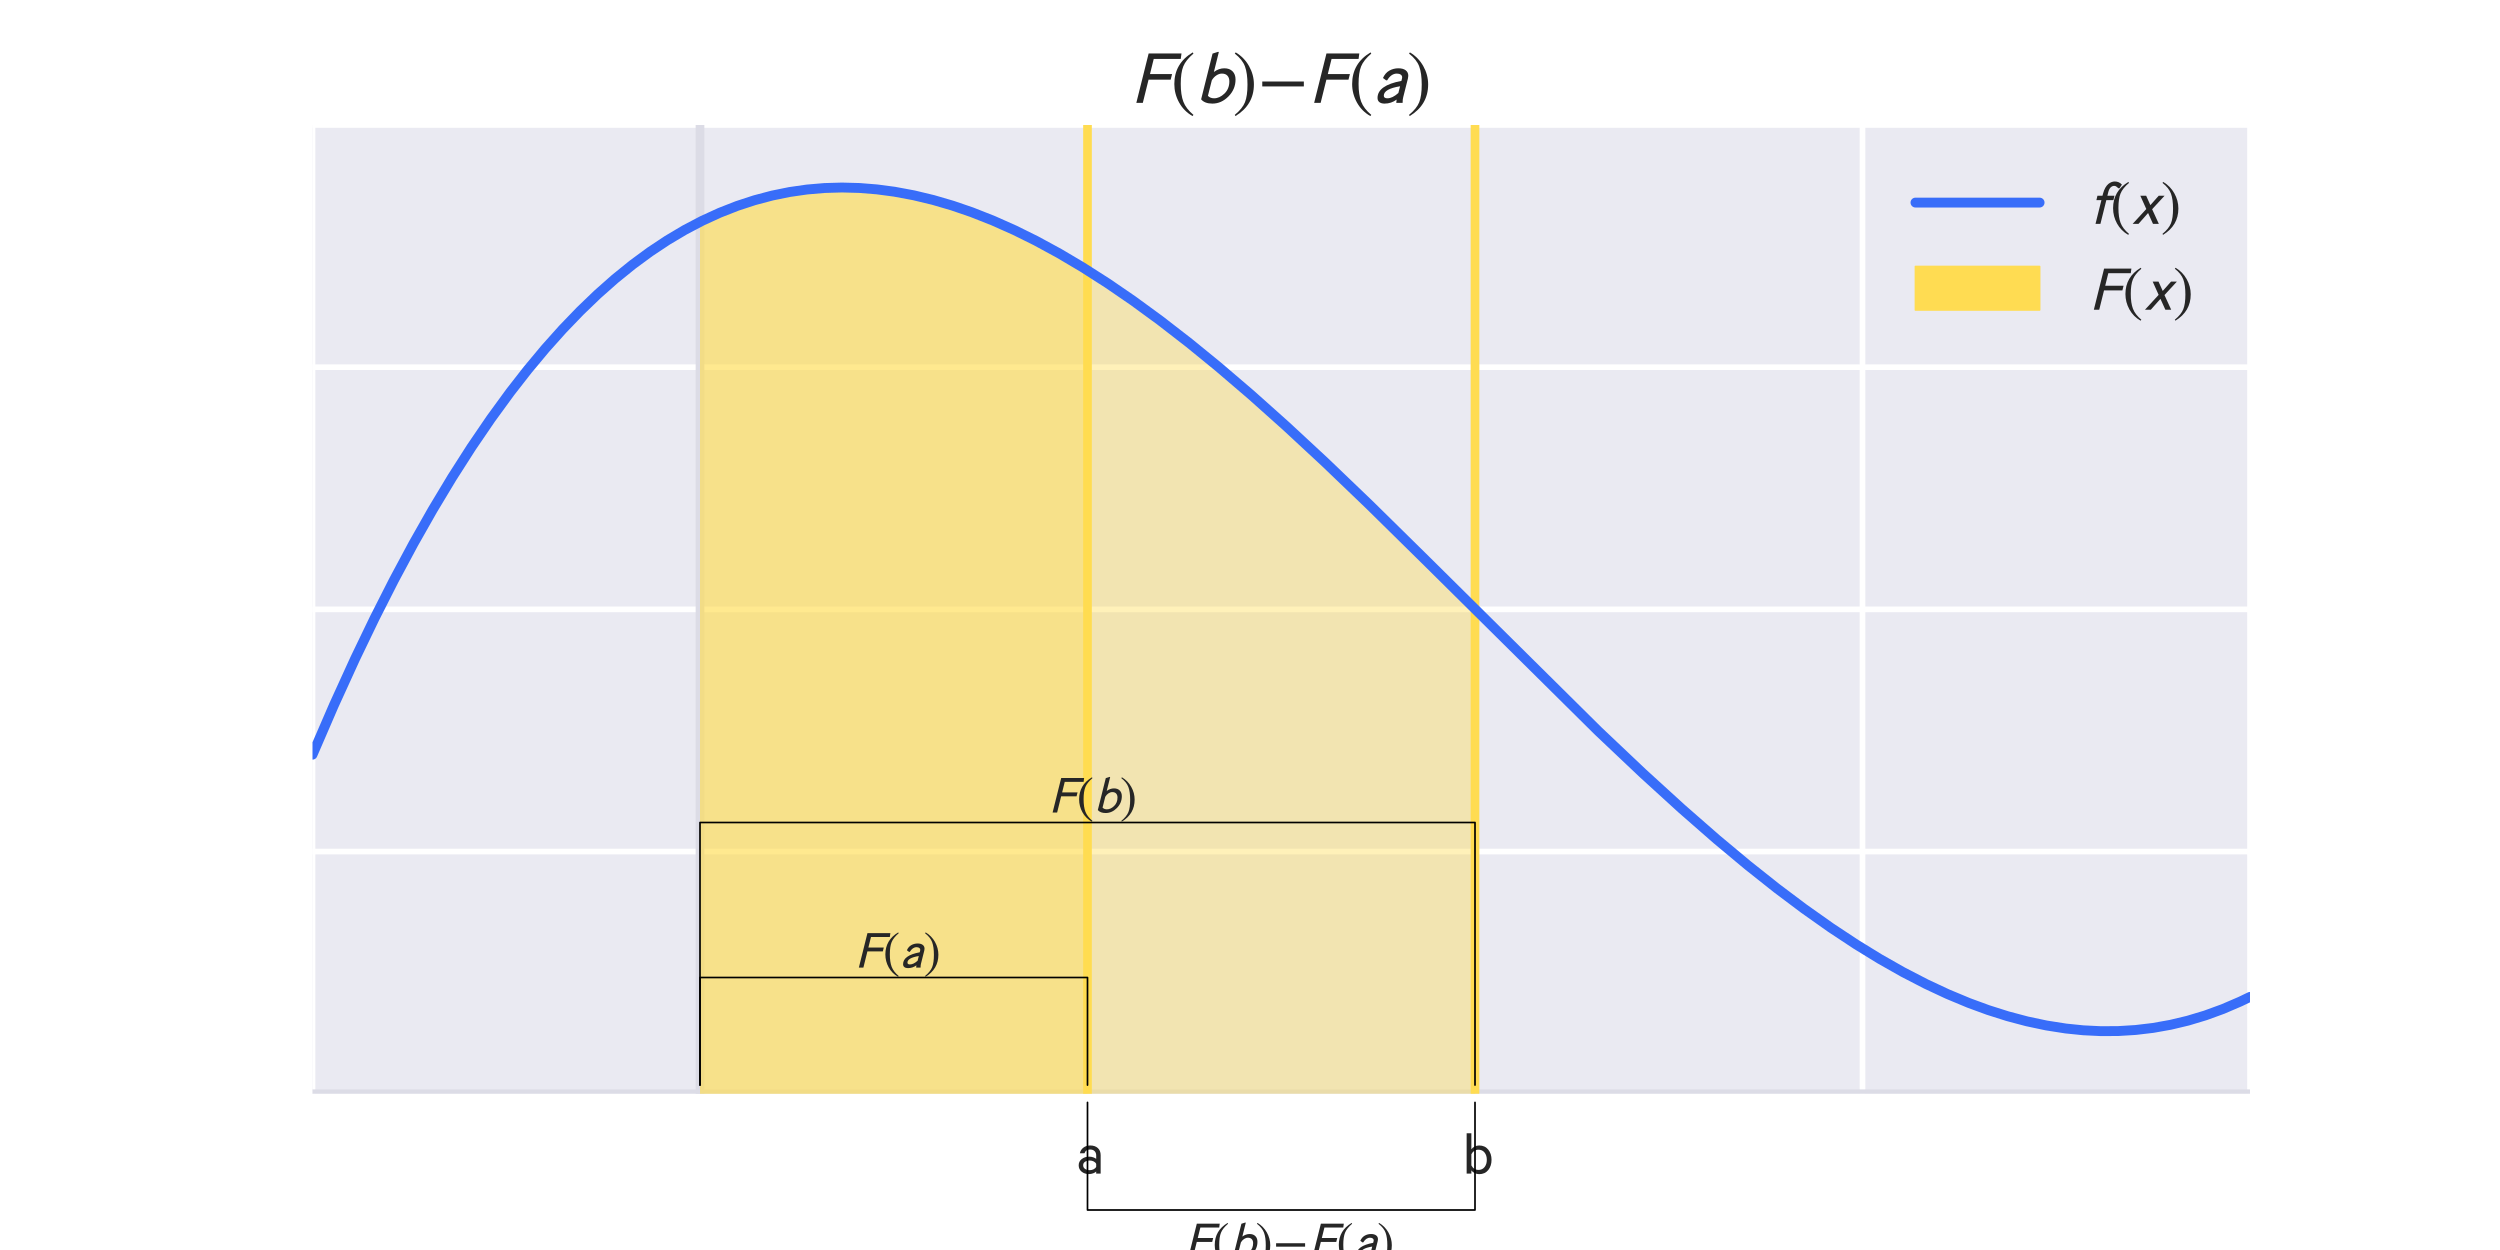 <svg xmlns="http://www.w3.org/2000/svg" xmlns:xlink="http://www.w3.org/1999/xlink" height="288pt" version="1.1" viewBox="0 0 576 288" width="576pt">
 <defs>
  <clipPath id="pd17d8af51d">
   <rect height="223.2" width="446.4" x="72.0" y="28.8"/>
  </clipPath>
 </defs>
<defs>
  <style type="text/css">
*{stroke-linecap:butt;stroke-linejoin:round;}
  </style>
 </defs>
 <g id="figure_1">
  <g id="patch_1">
   <path d=" M0 288 L576 288 L576 0 L0 0 z " style="fill:#ffffff;"/>
  </g>
  <g id="axes_1">
   <g id="patch_2">
    <path d=" M72 252 L518.4 252 L518.4 28.8 L72 28.8 z " style="fill:#eaeaf2;"/>
   </g>
   <g id="matplotlib.axis_1">
    <g id="xtick_1">
     <g id="line2d_1">
      <path clip-path="url(#pd17d8af51d)" d=" M72 252 L72 28.8" style="fill:none;stroke:#ffffff;stroke-linecap:round;stroke-width:1.3;"/>
     </g>
     <g id="line2d_2">
      <defs>
       <path d=" M0 0 L0 0" id="m56cc5124a0" style="stroke:#262626;stroke-width:1.3;"/>
      </defs>
      <g>
       <use style="fill:#262626;stroke:#262626;stroke-width:1.3;" x="72.0" xlink:href="#m56cc5124a0" y="252.0"/>
      </g>
     </g>
     <g id="line2d_3">
      <g>
       <use style="fill:#262626;stroke:#262626;stroke-width:1.3;" x="72.0" xlink:href="#m56cc5124a0" y="28.8"/>
      </g>
     </g>
    </g>
    <g id="xtick_2">
     <g id="line2d_4">
      <path clip-path="url(#pd17d8af51d)" d=" M161.28 252 L161.28 28.8" style="fill:none;stroke:#ffffff;stroke-linecap:round;stroke-width:1.3;"/>
     </g>
     <g id="line2d_5">
      <g>
       <use style="fill:#262626;stroke:#262626;stroke-width:1.3;" x="161.28" xlink:href="#m56cc5124a0" y="252.0"/>
      </g>
     </g>
     <g id="line2d_6">
      <g>
       <use style="fill:#262626;stroke:#262626;stroke-width:1.3;" x="161.28" xlink:href="#m56cc5124a0" y="28.8"/>
      </g>
     </g>
    </g>
    <g id="xtick_3">
     <g id="line2d_7">
      <path clip-path="url(#pd17d8af51d)" d=" M250.56 252 L250.56 28.8" style="fill:none;stroke:#ffffff;stroke-linecap:round;stroke-width:1.3;"/>
     </g>
     <g id="line2d_8">
      <g>
       <use style="fill:#262626;stroke:#262626;stroke-width:1.3;" x="250.56" xlink:href="#m56cc5124a0" y="252.0"/>
      </g>
     </g>
     <g id="line2d_9">
      <g>
       <use style="fill:#262626;stroke:#262626;stroke-width:1.3;" x="250.56" xlink:href="#m56cc5124a0" y="28.8"/>
      </g>
     </g>
     <g id="text_1">
      <!-- a -->
      <defs>
       <path d=" M38.906 0 L31.703 0 L31.703 3.297 Q30.297 1.797 27 0.5 Q23.703 -0.797 20 -0.797 Q13 -0.797 8.25 3.094 Q3.5 7 3.5 13.406 Q3.5 19.5 8.391 23.391 Q13.297 27.297 20.5 27.297 Q23.797 27.297 27 26.188 Q30.203 25.094 31.703 23.703 L31.703 29.297 Q31.703 33.594 29.141 36.188 Q26.594 38.797 21.906 38.797 Q14.906 38.797 12.797 32.703 L5.406 32.703 Q6.5 38.297 11.047 41.797 Q15.594 45.297 22 45.297 Q29.906 45.297 34.406 41.094 Q38.906 36.906 38.906 29.594 z  M31.703 11 L31.703 15.594 Q30.703 18 27.75 19.547 Q24.797 21.094 21.297 21.094 Q16.906 21.094 13.797 19.094 Q10.703 17.094 10.703 13.406 Q10.703 9.594 13.797 7.547 Q16.906 5.5 21.297 5.5 Q24.797 5.5 27.75 7.047 Q30.703 8.594 31.703 11" id="CalibreRegular-61"/>
      </defs>
      <g style="fill:#262626;" transform="translate(248.028 270.395)scale(0.143 -0.143)">
       <use xlink:href="#CalibreRegular-61"/>
      </g>
     </g>
    </g>
    <g id="xtick_4">
     <g id="line2d_10">
      <path clip-path="url(#pd17d8af51d)" d=" M339.84 252 L339.84 28.8" style="fill:none;stroke:#ffffff;stroke-linecap:round;stroke-width:1.3;"/>
     </g>
     <g id="line2d_11">
      <g>
       <use style="fill:#262626;stroke:#262626;stroke-width:1.3;" x="339.84" xlink:href="#m56cc5124a0" y="252.0"/>
      </g>
     </g>
     <g id="line2d_12">
      <g>
       <use style="fill:#262626;stroke:#262626;stroke-width:1.3;" x="339.84" xlink:href="#m56cc5124a0" y="28.8"/>
      </g>
     </g>
     <g id="text_2">
      <!-- b -->
      <defs>
       <path d=" M14.203 5.203 L14.203 0 L6.594 0 L6.594 65 L14.203 65 L14.203 39.203 Q16 41.797 19.391 43.547 Q22.797 45.297 26.703 45.297 Q36.094 45.297 41.391 38.641 Q46.703 32 46.703 22.203 Q46.703 12.297 41.391 5.688 Q36.094 -0.906 26.703 -0.906 Q22.797 -0.906 19.391 0.844 Q16 2.594 14.203 5.203 M14.203 31.203 L14.203 13.203 Q15.906 9.797 18.953 7.844 Q22 5.906 25.594 5.906 Q31.797 5.906 35.438 10.453 Q39.094 15 39.094 22.203 Q39.094 29.406 35.438 33.953 Q31.797 38.5 25.594 38.5 Q22 38.5 18.953 36.547 Q15.906 34.594 14.203 31.203" id="CalibreRegular-62"/>
      </defs>
      <g style="fill:#262626;" transform="translate(336.972 270.395)scale(0.143 -0.143)">
       <use xlink:href="#CalibreRegular-62"/>
      </g>
     </g>
    </g>
    <g id="xtick_5">
     <g id="line2d_13">
      <path clip-path="url(#pd17d8af51d)" d=" M429.12 252 L429.12 28.8" style="fill:none;stroke:#ffffff;stroke-linecap:round;stroke-width:1.3;"/>
     </g>
     <g id="line2d_14">
      <g>
       <use style="fill:#262626;stroke:#262626;stroke-width:1.3;" x="429.12" xlink:href="#m56cc5124a0" y="252.0"/>
      </g>
     </g>
     <g id="line2d_15">
      <g>
       <use style="fill:#262626;stroke:#262626;stroke-width:1.3;" x="429.12" xlink:href="#m56cc5124a0" y="28.8"/>
      </g>
     </g>
    </g>
    <g id="xtick_6">
     <g id="line2d_16">
      <path clip-path="url(#pd17d8af51d)" d=" M518.4 252 L518.4 28.8" style="fill:none;stroke:#ffffff;stroke-linecap:round;stroke-width:1.3;"/>
     </g>
     <g id="line2d_17">
      <g>
       <use style="fill:#262626;stroke:#262626;stroke-width:1.3;" x="518.4" xlink:href="#m56cc5124a0" y="252.0"/>
      </g>
     </g>
     <g id="line2d_18">
      <g>
       <use style="fill:#262626;stroke:#262626;stroke-width:1.3;" x="518.4" xlink:href="#m56cc5124a0" y="28.8"/>
      </g>
     </g>
    </g>
   </g>
   <g id="matplotlib.axis_2">
    <g id="ytick_1">
     <g id="line2d_19">
      <path clip-path="url(#pd17d8af51d)" d=" M72 252 L518.4 252" style="fill:none;stroke:#ffffff;stroke-linecap:round;stroke-width:1.3;"/>
     </g>
     <g id="line2d_20">
      <g>
       <use style="fill:#262626;stroke:#262626;stroke-width:1.3;" x="72.0" xlink:href="#m56cc5124a0" y="252.0"/>
      </g>
     </g>
     <g id="line2d_21">
      <g>
       <use style="fill:#262626;stroke:#262626;stroke-width:1.3;" x="518.4" xlink:href="#m56cc5124a0" y="252.0"/>
      </g>
     </g>
    </g>
    <g id="ytick_2">
     <g id="line2d_22">
      <path clip-path="url(#pd17d8af51d)" d=" M72 196.2 L518.4 196.2" style="fill:none;stroke:#ffffff;stroke-linecap:round;stroke-width:1.3;"/>
     </g>
     <g id="line2d_23">
      <g>
       <use style="fill:#262626;stroke:#262626;stroke-width:1.3;" x="72.0" xlink:href="#m56cc5124a0" y="196.2"/>
      </g>
     </g>
     <g id="line2d_24">
      <g>
       <use style="fill:#262626;stroke:#262626;stroke-width:1.3;" x="518.4" xlink:href="#m56cc5124a0" y="196.2"/>
      </g>
     </g>
    </g>
    <g id="ytick_3">
     <g id="line2d_25">
      <path clip-path="url(#pd17d8af51d)" d=" M72 140.4 L518.4 140.4" style="fill:none;stroke:#ffffff;stroke-linecap:round;stroke-width:1.3;"/>
     </g>
     <g id="line2d_26">
      <g>
       <use style="fill:#262626;stroke:#262626;stroke-width:1.3;" x="72.0" xlink:href="#m56cc5124a0" y="140.4"/>
      </g>
     </g>
     <g id="line2d_27">
      <g>
       <use style="fill:#262626;stroke:#262626;stroke-width:1.3;" x="518.4" xlink:href="#m56cc5124a0" y="140.4"/>
      </g>
     </g>
    </g>
    <g id="ytick_4">
     <g id="line2d_28">
      <path clip-path="url(#pd17d8af51d)" d=" M72 84.6 L518.4 84.6" style="fill:none;stroke:#ffffff;stroke-linecap:round;stroke-width:1.3;"/>
     </g>
     <g id="line2d_29">
      <g>
       <use style="fill:#262626;stroke:#262626;stroke-width:1.3;" x="72.0" xlink:href="#m56cc5124a0" y="84.6"/>
      </g>
     </g>
     <g id="line2d_30">
      <g>
       <use style="fill:#262626;stroke:#262626;stroke-width:1.3;" x="518.4" xlink:href="#m56cc5124a0" y="84.6"/>
      </g>
     </g>
    </g>
    <g id="ytick_5">
     <g id="line2d_31">
      <path clip-path="url(#pd17d8af51d)" d=" M72 28.8 L518.4 28.8" style="fill:none;stroke:#ffffff;stroke-linecap:round;stroke-width:1.3;"/>
     </g>
     <g id="line2d_32">
      <g>
       <use style="fill:#262626;stroke:#262626;stroke-width:1.3;" x="72.0" xlink:href="#m56cc5124a0" y="28.8"/>
      </g>
     </g>
     <g id="line2d_33">
      <g>
       <use style="fill:#262626;stroke:#262626;stroke-width:1.3;" x="518.4" xlink:href="#m56cc5124a0" y="28.8"/>
      </g>
     </g>
    </g>
   </g>
   <g id="line2d_34">
    <path clip-path="url(#pd17d8af51d)" d=" M72 252 L518.4 252" style="fill:none;stroke:#dcdce6;stroke-linecap:round;stroke-width:2;"/>
   </g>
   <g id="line2d_35">
    <path clip-path="url(#pd17d8af51d)" d=" M161.28 252 L161.28 28.8" style="fill:none;stroke:#dcdce6;stroke-linecap:round;stroke-width:2;"/>
   </g>
   <g id="line2d_36">
    <path clip-path="url(#pd17d8af51d)" d=" M250.56 252 L250.56 28.8" style="fill:none;stroke:#ffdc52;stroke-linecap:round;stroke-width:2;"/>
   </g>
   <g id="line2d_37">
    <path clip-path="url(#pd17d8af51d)" d=" M339.84 252 L339.84 28.8" style="fill:none;stroke:#ffdc52;stroke-linecap:round;stroke-width:2;"/>
   </g>
   <g id="PolyCollection_1">
    <defs>
     <path d=" M161.28 -236.88 L161.28 -36 L161.459 -36 L161.637 -36 L161.816 -36 L161.995 -36 L162.174 -36 L162.352 -36 L162.531 -36 L162.71 -36 L162.889 -36 L163.067 -36 L163.246 -36 L163.425 -36 L163.604 -36 L163.782 -36 L163.961 -36 L164.14 -36 L164.319 -36 L164.497 -36 L164.676 -36 L164.855 -36 L165.034 -36 L165.212 -36 L165.391 -36 L165.57 -36 L165.748 -36 L165.927 -36 L166.106 -36 L166.285 -36 L166.463 -36 L166.642 -36 L166.821 -36 L167 -36 L167.178 -36 L167.357 -36 L167.536 -36 L167.715 -36 L167.893 -36 L168.072 -36 L168.251 -36 L168.43 -36 L168.608 -36 L168.787 -36 L168.966 -36 L169.145 -36 L169.323 -36 L169.502 -36 L169.681 -36 L169.859 -36 L170.038 -36 L170.217 -36 L170.396 -36 L170.574 -36 L170.753 -36 L170.932 -36 L171.111 -36 L171.289 -36 L171.468 -36 L171.647 -36 L171.826 -36 L172.004 -36 L172.183 -36 L172.362 -36 L172.541 -36 L172.719 -36 L172.898 -36 L173.077 -36 L173.255 -36 L173.434 -36 L173.613 -36 L173.792 -36 L173.97 -36 L174.149 -36 L174.328 -36 L174.507 -36 L174.685 -36 L174.864 -36 L175.043 -36 L175.222 -36 L175.4 -36 L175.579 -36 L175.758 -36 L175.937 -36 L176.115 -36 L176.294 -36 L176.473 -36 L176.652 -36 L176.83 -36 L177.009 -36 L177.188 -36 L177.366 -36 L177.545 -36 L177.724 -36 L177.903 -36 L178.081 -36 L178.26 -36 L178.439 -36 L178.618 -36 L178.796 -36 L178.975 -36 L179.154 -36 L179.333 -36 L179.511 -36 L179.69 -36 L179.869 -36 L180.048 -36 L180.226 -36 L180.405 -36 L180.584 -36 L180.763 -36 L180.941 -36 L181.12 -36 L181.299 -36 L181.477 -36 L181.656 -36 L181.835 -36 L182.014 -36 L182.192 -36 L182.371 -36 L182.55 -36 L182.729 -36 L182.907 -36 L183.086 -36 L183.265 -36 L183.444 -36 L183.622 -36 L183.801 -36 L183.98 -36 L184.159 -36 L184.337 -36 L184.516 -36 L184.695 -36 L184.874 -36 L185.052 -36 L185.231 -36 L185.41 -36 L185.588 -36 L185.767 -36 L185.946 -36 L186.125 -36 L186.303 -36 L186.482 -36 L186.661 -36 L186.84 -36 L187.018 -36 L187.197 -36 L187.376 -36 L187.555 -36 L187.733 -36 L187.912 -36 L188.091 -36 L188.27 -36 L188.448 -36 L188.627 -36 L188.806 -36 L188.985 -36 L189.163 -36 L189.342 -36 L189.521 -36 L189.699 -36 L189.878 -36 L190.057 -36 L190.236 -36 L190.414 -36 L190.593 -36 L190.772 -36 L190.951 -36 L191.129 -36 L191.308 -36 L191.487 -36 L191.666 -36 L191.844 -36 L192.023 -36 L192.202 -36 L192.381 -36 L192.559 -36 L192.738 -36 L192.917 -36 L193.095 -36 L193.274 -36 L193.453 -36 L193.632 -36 L193.81 -36 L193.989 -36 L194.168 -36 L194.347 -36 L194.525 -36 L194.704 -36 L194.883 -36 L195.062 -36 L195.24 -36 L195.419 -36 L195.598 -36 L195.777 -36 L195.955 -36 L196.134 -36 L196.313 -36 L196.492 -36 L196.67 -36 L196.849 -36 L197.028 -36 L197.206 -36 L197.385 -36 L197.564 -36 L197.743 -36 L197.921 -36 L198.1 -36 L198.279 -36 L198.458 -36 L198.636 -36 L198.815 -36 L198.994 -36 L199.173 -36 L199.351 -36 L199.53 -36 L199.709 -36 L199.888 -36 L200.066 -36 L200.245 -36 L200.424 -36 L200.603 -36 L200.781 -36 L200.96 -36 L201.139 -36 L201.317 -36 L201.496 -36 L201.675 -36 L201.854 -36 L202.032 -36 L202.211 -36 L202.39 -36 L202.569 -36 L202.747 -36 L202.926 -36 L203.105 -36 L203.284 -36 L203.462 -36 L203.641 -36 L203.82 -36 L203.999 -36 L204.177 -36 L204.356 -36 L204.535 -36 L204.714 -36 L204.892 -36 L205.071 -36 L205.25 -36 L205.428 -36 L205.607 -36 L205.786 -36 L205.965 -36 L206.143 -36 L206.322 -36 L206.501 -36 L206.68 -36 L206.858 -36 L207.037 -36 L207.216 -36 L207.395 -36 L207.573 -36 L207.752 -36 L207.931 -36 L208.11 -36 L208.288 -36 L208.467 -36 L208.646 -36 L208.825 -36 L209.003 -36 L209.182 -36 L209.361 -36 L209.539 -36 L209.718 -36 L209.897 -36 L210.076 -36 L210.254 -36 L210.433 -36 L210.612 -36 L210.791 -36 L210.969 -36 L211.148 -36 L211.327 -36 L211.506 -36 L211.684 -36 L211.863 -36 L212.042 -36 L212.221 -36 L212.399 -36 L212.578 -36 L212.757 -36 L212.935 -36 L213.114 -36 L213.293 -36 L213.472 -36 L213.65 -36 L213.829 -36 L214.008 -36 L214.187 -36 L214.365 -36 L214.544 -36 L214.723 -36 L214.902 -36 L215.08 -36 L215.259 -36 L215.438 -36 L215.617 -36 L215.795 -36 L215.974 -36 L216.153 -36 L216.332 -36 L216.51 -36 L216.689 -36 L216.868 -36 L217.046 -36 L217.225 -36 L217.404 -36 L217.583 -36 L217.761 -36 L217.94 -36 L218.119 -36 L218.298 -36 L218.476 -36 L218.655 -36 L218.834 -36 L219.013 -36 L219.191 -36 L219.37 -36 L219.549 -36 L219.728 -36 L219.906 -36 L220.085 -36 L220.264 -36 L220.443 -36 L220.621 -36 L220.8 -36 L220.979 -36 L221.157 -36 L221.336 -36 L221.515 -36 L221.694 -36 L221.872 -36 L222.051 -36 L222.23 -36 L222.409 -36 L222.587 -36 L222.766 -36 L222.945 -36 L223.124 -36 L223.302 -36 L223.481 -36 L223.66 -36 L223.839 -36 L224.017 -36 L224.196 -36 L224.375 -36 L224.554 -36 L224.732 -36 L224.911 -36 L225.09 -36 L225.268 -36 L225.447 -36 L225.626 -36 L225.805 -36 L225.983 -36 L226.162 -36 L226.341 -36 L226.52 -36 L226.698 -36 L226.877 -36 L227.056 -36 L227.235 -36 L227.413 -36 L227.592 -36 L227.771 -36 L227.95 -36 L228.128 -36 L228.307 -36 L228.486 -36 L228.665 -36 L228.843 -36 L229.022 -36 L229.201 -36 L229.379 -36 L229.558 -36 L229.737 -36 L229.916 -36 L230.094 -36 L230.273 -36 L230.452 -36 L230.631 -36 L230.809 -36 L230.988 -36 L231.167 -36 L231.346 -36 L231.524 -36 L231.703 -36 L231.882 -36 L232.061 -36 L232.239 -36 L232.418 -36 L232.597 -36 L232.775 -36 L232.954 -36 L233.133 -36 L233.312 -36 L233.49 -36 L233.669 -36 L233.848 -36 L234.027 -36 L234.205 -36 L234.384 -36 L234.563 -36 L234.742 -36 L234.92 -36 L235.099 -36 L235.278 -36 L235.457 -36 L235.635 -36 L235.814 -36 L235.993 -36 L236.172 -36 L236.35 -36 L236.529 -36 L236.708 -36 L236.886 -36 L237.065 -36 L237.244 -36 L237.423 -36 L237.601 -36 L237.78 -36 L237.959 -36 L238.138 -36 L238.316 -36 L238.495 -36 L238.674 -36 L238.853 -36 L239.031 -36 L239.21 -36 L239.389 -36 L239.568 -36 L239.746 -36 L239.925 -36 L240.104 -36 L240.283 -36 L240.461 -36 L240.64 -36 L240.819 -36 L240.997 -36 L241.176 -36 L241.355 -36 L241.534 -36 L241.712 -36 L241.891 -36 L242.07 -36 L242.249 -36 L242.427 -36 L242.606 -36 L242.785 -36 L242.964 -36 L243.142 -36 L243.321 -36 L243.5 -36 L243.679 -36 L243.857 -36 L244.036 -36 L244.215 -36 L244.394 -36 L244.572 -36 L244.751 -36 L244.93 -36 L245.108 -36 L245.287 -36 L245.466 -36 L245.645 -36 L245.823 -36 L246.002 -36 L246.181 -36 L246.36 -36 L246.538 -36 L246.717 -36 L246.896 -36 L247.075 -36 L247.253 -36 L247.432 -36 L247.611 -36 L247.79 -36 L247.968 -36 L248.147 -36 L248.326 -36 L248.505 -36 L248.683 -36 L248.862 -36 L249.041 -36 L249.219 -36 L249.398 -36 L249.577 -36 L249.756 -36 L249.934 -36 L250.113 -36 L250.292 -36 L250.471 -36 L250.649 -36 L250.828 -36 L251.007 -36 L251.186 -36 L251.364 -36 L251.543 -36 L251.722 -36 L251.901 -36 L252.079 -36 L252.258 -36 L252.437 -36 L252.615 -36 L252.794 -36 L252.973 -36 L253.152 -36 L253.33 -36 L253.509 -36 L253.688 -36 L253.867 -36 L254.045 -36 L254.224 -36 L254.403 -36 L254.582 -36 L254.76 -36 L254.939 -36 L255.118 -36 L255.297 -36 L255.475 -36 L255.654 -36 L255.833 -36 L256.012 -36 L256.19 -36 L256.369 -36 L256.548 -36 L256.726 -36 L256.905 -36 L257.084 -36 L257.263 -36 L257.441 -36 L257.62 -36 L257.799 -36 L257.978 -36 L258.156 -36 L258.335 -36 L258.514 -36 L258.693 -36 L258.871 -36 L259.05 -36 L259.229 -36 L259.408 -36 L259.586 -36 L259.765 -36 L259.944 -36 L260.123 -36 L260.301 -36 L260.48 -36 L260.659 -36 L260.837 -36 L261.016 -36 L261.195 -36 L261.374 -36 L261.552 -36 L261.731 -36 L261.91 -36 L262.089 -36 L262.267 -36 L262.446 -36 L262.625 -36 L262.804 -36 L262.982 -36 L263.161 -36 L263.34 -36 L263.519 -36 L263.697 -36 L263.876 -36 L264.055 -36 L264.234 -36 L264.412 -36 L264.591 -36 L264.77 -36 L264.948 -36 L265.127 -36 L265.306 -36 L265.485 -36 L265.663 -36 L265.842 -36 L266.021 -36 L266.2 -36 L266.378 -36 L266.557 -36 L266.736 -36 L266.915 -36 L267.093 -36 L267.272 -36 L267.451 -36 L267.63 -36 L267.808 -36 L267.987 -36 L268.166 -36 L268.345 -36 L268.523 -36 L268.702 -36 L268.881 -36 L269.059 -36 L269.238 -36 L269.417 -36 L269.596 -36 L269.774 -36 L269.953 -36 L270.132 -36 L270.311 -36 L270.489 -36 L270.668 -36 L270.847 -36 L271.026 -36 L271.204 -36 L271.383 -36 L271.562 -36 L271.741 -36 L271.919 -36 L272.098 -36 L272.277 -36 L272.455 -36 L272.634 -36 L272.813 -36 L272.992 -36 L273.17 -36 L273.349 -36 L273.528 -36 L273.707 -36 L273.885 -36 L274.064 -36 L274.243 -36 L274.422 -36 L274.6 -36 L274.779 -36 L274.958 -36 L275.137 -36 L275.315 -36 L275.494 -36 L275.673 -36 L275.852 -36 L276.03 -36 L276.209 -36 L276.388 -36 L276.566 -36 L276.745 -36 L276.924 -36 L277.103 -36 L277.281 -36 L277.46 -36 L277.639 -36 L277.818 -36 L277.996 -36 L278.175 -36 L278.354 -36 L278.533 -36 L278.711 -36 L278.89 -36 L279.069 -36 L279.248 -36 L279.426 -36 L279.605 -36 L279.784 -36 L279.963 -36 L280.141 -36 L280.32 -36 L280.499 -36 L280.677 -36 L280.856 -36 L281.035 -36 L281.214 -36 L281.392 -36 L281.571 -36 L281.75 -36 L281.929 -36 L282.107 -36 L282.286 -36 L282.465 -36 L282.644 -36 L282.822 -36 L283.001 -36 L283.18 -36 L283.359 -36 L283.537 -36 L283.716 -36 L283.895 -36 L284.074 -36 L284.252 -36 L284.431 -36 L284.61 -36 L284.788 -36 L284.967 -36 L285.146 -36 L285.325 -36 L285.503 -36 L285.682 -36 L285.861 -36 L286.04 -36 L286.218 -36 L286.397 -36 L286.576 -36 L286.755 -36 L286.933 -36 L287.112 -36 L287.291 -36 L287.47 -36 L287.648 -36 L287.827 -36 L288.006 -36 L288.185 -36 L288.363 -36 L288.542 -36 L288.721 -36 L288.899 -36 L289.078 -36 L289.257 -36 L289.436 -36 L289.614 -36 L289.793 -36 L289.972 -36 L290.151 -36 L290.329 -36 L290.508 -36 L290.687 -36 L290.866 -36 L291.044 -36 L291.223 -36 L291.402 -36 L291.581 -36 L291.759 -36 L291.938 -36 L292.117 -36 L292.295 -36 L292.474 -36 L292.653 -36 L292.832 -36 L293.01 -36 L293.189 -36 L293.368 -36 L293.547 -36 L293.725 -36 L293.904 -36 L294.083 -36 L294.262 -36 L294.44 -36 L294.619 -36 L294.798 -36 L294.977 -36 L295.155 -36 L295.334 -36 L295.513 -36 L295.692 -36 L295.87 -36 L296.049 -36 L296.228 -36 L296.406 -36 L296.585 -36 L296.764 -36 L296.943 -36 L297.121 -36 L297.3 -36 L297.479 -36 L297.658 -36 L297.836 -36 L298.015 -36 L298.194 -36 L298.373 -36 L298.551 -36 L298.73 -36 L298.909 -36 L299.088 -36 L299.266 -36 L299.445 -36 L299.624 -36 L299.803 -36 L299.981 -36 L300.16 -36 L300.339 -36 L300.517 -36 L300.696 -36 L300.875 -36 L301.054 -36 L301.232 -36 L301.411 -36 L301.59 -36 L301.769 -36 L301.947 -36 L302.126 -36 L302.305 -36 L302.484 -36 L302.662 -36 L302.841 -36 L303.02 -36 L303.199 -36 L303.377 -36 L303.556 -36 L303.735 -36 L303.914 -36 L304.092 -36 L304.271 -36 L304.45 -36 L304.628 -36 L304.807 -36 L304.986 -36 L305.165 -36 L305.343 -36 L305.522 -36 L305.701 -36 L305.88 -36 L306.058 -36 L306.237 -36 L306.416 -36 L306.595 -36 L306.773 -36 L306.952 -36 L307.131 -36 L307.31 -36 L307.488 -36 L307.667 -36 L307.846 -36 L308.025 -36 L308.203 -36 L308.382 -36 L308.561 -36 L308.739 -36 L308.918 -36 L309.097 -36 L309.276 -36 L309.454 -36 L309.633 -36 L309.812 -36 L309.991 -36 L310.169 -36 L310.348 -36 L310.527 -36 L310.706 -36 L310.884 -36 L311.063 -36 L311.242 -36 L311.421 -36 L311.599 -36 L311.778 -36 L311.957 -36 L312.135 -36 L312.314 -36 L312.493 -36 L312.672 -36 L312.85 -36 L313.029 -36 L313.208 -36 L313.387 -36 L313.565 -36 L313.744 -36 L313.923 -36 L314.102 -36 L314.28 -36 L314.459 -36 L314.638 -36 L314.817 -36 L314.995 -36 L315.174 -36 L315.353 -36 L315.532 -36 L315.71 -36 L315.889 -36 L316.068 -36 L316.246 -36 L316.425 -36 L316.604 -36 L316.783 -36 L316.961 -36 L317.14 -36 L317.319 -36 L317.498 -36 L317.676 -36 L317.855 -36 L318.034 -36 L318.213 -36 L318.391 -36 L318.57 -36 L318.749 -36 L318.928 -36 L319.106 -36 L319.285 -36 L319.464 -36 L319.643 -36 L319.821 -36 L320 -36 L320.179 -36 L320.357 -36 L320.536 -36 L320.715 -36 L320.894 -36 L321.072 -36 L321.251 -36 L321.43 -36 L321.609 -36 L321.787 -36 L321.966 -36 L322.145 -36 L322.324 -36 L322.502 -36 L322.681 -36 L322.86 -36 L323.039 -36 L323.217 -36 L323.396 -36 L323.575 -36 L323.754 -36 L323.932 -36 L324.111 -36 L324.29 -36 L324.468 -36 L324.647 -36 L324.826 -36 L325.005 -36 L325.183 -36 L325.362 -36 L325.541 -36 L325.72 -36 L325.898 -36 L326.077 -36 L326.256 -36 L326.435 -36 L326.613 -36 L326.792 -36 L326.971 -36 L327.15 -36 L327.328 -36 L327.507 -36 L327.686 -36 L327.865 -36 L328.043 -36 L328.222 -36 L328.401 -36 L328.579 -36 L328.758 -36 L328.937 -36 L329.116 -36 L329.294 -36 L329.473 -36 L329.652 -36 L329.831 -36 L330.009 -36 L330.188 -36 L330.367 -36 L330.546 -36 L330.724 -36 L330.903 -36 L331.082 -36 L331.261 -36 L331.439 -36 L331.618 -36 L331.797 -36 L331.975 -36 L332.154 -36 L332.333 -36 L332.512 -36 L332.69 -36 L332.869 -36 L333.048 -36 L333.227 -36 L333.405 -36 L333.584 -36 L333.763 -36 L333.942 -36 L334.12 -36 L334.299 -36 L334.478 -36 L334.657 -36 L334.835 -36 L335.014 -36 L335.193 -36 L335.372 -36 L335.55 -36 L335.729 -36 L335.908 -36 L336.086 -36 L336.265 -36 L336.444 -36 L336.623 -36 L336.801 -36 L336.98 -36 L337.159 -36 L337.338 -36 L337.516 -36 L337.695 -36 L337.874 -36 L338.053 -36 L338.231 -36 L338.41 -36 L338.589 -36 L338.768 -36 L338.946 -36 L339.125 -36 L339.304 -36 L339.483 -36 L339.661 -36 L339.84 -36 L339.84 -147.6 L339.84 -147.6 L339.661 -147.779 L339.483 -147.957 L339.304 -148.136 L339.125 -148.315 L338.946 -148.494 L338.768 -148.672 L338.589 -148.851 L338.41 -149.03 L338.231 -149.209 L338.053 -149.387 L337.874 -149.566 L337.695 -149.745 L337.516 -149.923 L337.338 -150.102 L337.159 -150.281 L336.98 -150.459 L336.801 -150.638 L336.623 -150.817 L336.444 -150.995 L336.265 -151.174 L336.086 -151.353 L335.908 -151.531 L335.729 -151.71 L335.55 -151.888 L335.372 -152.067 L335.193 -152.246 L335.014 -152.424 L334.835 -152.603 L334.657 -152.781 L334.478 -152.96 L334.299 -153.138 L334.12 -153.317 L333.942 -153.495 L333.763 -153.674 L333.584 -153.852 L333.405 -154.03 L333.227 -154.209 L333.048 -154.387 L332.869 -154.565 L332.69 -154.744 L332.512 -154.922 L332.333 -155.1 L332.154 -155.279 L331.975 -155.457 L331.797 -155.635 L331.618 -155.813 L331.439 -155.991 L331.261 -156.17 L331.082 -156.348 L330.903 -156.526 L330.724 -156.704 L330.546 -156.882 L330.367 -157.06 L330.188 -157.238 L330.009 -157.416 L329.831 -157.594 L329.652 -157.772 L329.473 -157.949 L329.294 -158.127 L329.116 -158.305 L328.937 -158.483 L328.758 -158.66 L328.579 -158.838 L328.401 -159.016 L328.222 -159.193 L328.043 -159.371 L327.865 -159.549 L327.686 -159.726 L327.507 -159.904 L327.328 -160.081 L327.15 -160.258 L326.971 -160.436 L326.792 -160.613 L326.613 -160.79 L326.435 -160.968 L326.256 -161.145 L326.077 -161.322 L325.898 -161.499 L325.72 -161.676 L325.541 -161.853 L325.362 -162.03 L325.183 -162.207 L325.005 -162.384 L324.826 -162.561 L324.647 -162.738 L324.468 -162.915 L324.29 -163.091 L324.111 -163.268 L323.932 -163.445 L323.754 -163.621 L323.575 -163.798 L323.396 -163.974 L323.217 -164.151 L323.039 -164.327 L322.86 -164.503 L322.681 -164.68 L322.502 -164.856 L322.324 -165.032 L322.145 -165.208 L321.966 -165.384 L321.787 -165.56 L321.609 -165.736 L321.43 -165.912 L321.251 -166.088 L321.072 -166.264 L320.894 -166.44 L320.715 -166.615 L320.536 -166.791 L320.357 -166.967 L320.179 -167.142 L320 -167.318 L319.821 -167.493 L319.643 -167.668 L319.464 -167.844 L319.285 -168.019 L319.106 -168.194 L318.928 -168.369 L318.749 -168.544 L318.57 -168.719 L318.391 -168.894 L318.213 -169.069 L318.034 -169.244 L317.855 -169.418 L317.676 -169.593 L317.498 -169.767 L317.319 -169.942 L317.14 -170.116 L316.961 -170.291 L316.783 -170.465 L316.604 -170.639 L316.425 -170.813 L316.246 -170.988 L316.068 -171.162 L315.889 -171.336 L315.71 -171.509 L315.532 -171.683 L315.353 -171.857 L315.174 -172.031 L314.995 -172.204 L314.817 -172.378 L314.638 -172.551 L314.459 -172.724 L314.28 -172.898 L314.102 -173.071 L313.923 -173.244 L313.744 -173.417 L313.565 -173.59 L313.387 -173.763 L313.208 -173.936 L313.029 -174.109 L312.85 -174.281 L312.672 -174.454 L312.493 -174.626 L312.314 -174.799 L312.135 -174.971 L311.957 -175.143 L311.778 -175.315 L311.599 -175.488 L311.421 -175.66 L311.242 -175.831 L311.063 -176.003 L310.884 -176.175 L310.706 -176.347 L310.527 -176.518 L310.348 -176.69 L310.169 -176.861 L309.991 -177.032 L309.812 -177.204 L309.633 -177.375 L309.454 -177.546 L309.276 -177.717 L309.097 -177.887 L308.918 -178.058 L308.739 -178.229 L308.561 -178.399 L308.382 -178.57 L308.203 -178.74 L308.025 -178.91 L307.846 -179.081 L307.667 -179.251 L307.488 -179.421 L307.31 -179.591 L307.131 -179.76 L306.952 -179.93 L306.773 -180.1 L306.595 -180.269 L306.416 -180.439 L306.237 -180.608 L306.058 -180.777 L305.88 -180.946 L305.701 -181.115 L305.522 -181.284 L305.343 -181.453 L305.165 -181.621 L304.986 -181.79 L304.807 -181.959 L304.628 -182.127 L304.45 -182.295 L304.271 -182.463 L304.092 -182.631 L303.914 -182.799 L303.735 -182.967 L303.556 -183.135 L303.377 -183.302 L303.199 -183.47 L303.02 -183.637 L302.841 -183.805 L302.662 -183.972 L302.484 -184.139 L302.305 -184.306 L302.126 -184.473 L301.947 -184.639 L301.769 -184.806 L301.59 -184.972 L301.411 -185.139 L301.232 -185.305 L301.054 -185.471 L300.875 -185.637 L300.696 -185.803 L300.517 -185.969 L300.339 -186.135 L300.16 -186.3 L299.981 -186.466 L299.803 -186.631 L299.624 -186.796 L299.445 -186.961 L299.266 -187.126 L299.088 -187.291 L298.909 -187.456 L298.73 -187.62 L298.551 -187.785 L298.373 -187.949 L298.194 -188.113 L298.015 -188.277 L297.836 -188.441 L297.658 -188.605 L297.479 -188.769 L297.3 -188.933 L297.121 -189.096 L296.943 -189.259 L296.764 -189.423 L296.585 -189.586 L296.406 -189.749 L296.228 -189.911 L296.049 -190.074 L295.87 -190.237 L295.692 -190.399 L295.513 -190.561 L295.334 -190.723 L295.155 -190.885 L294.977 -191.047 L294.798 -191.209 L294.619 -191.371 L294.44 -191.532 L294.262 -191.694 L294.083 -191.855 L293.904 -192.016 L293.725 -192.177 L293.547 -192.338 L293.368 -192.498 L293.189 -192.659 L293.01 -192.819 L292.832 -192.979 L292.653 -193.139 L292.474 -193.299 L292.295 -193.459 L292.117 -193.619 L291.938 -193.778 L291.759 -193.938 L291.581 -194.097 L291.402 -194.256 L291.223 -194.415 L291.044 -194.574 L290.866 -194.732 L290.687 -194.891 L290.508 -195.049 L290.329 -195.207 L290.151 -195.365 L289.972 -195.523 L289.793 -195.681 L289.614 -195.839 L289.436 -195.996 L289.257 -196.153 L289.078 -196.311 L288.899 -196.468 L288.721 -196.624 L288.542 -196.781 L288.363 -196.938 L288.185 -197.094 L288.006 -197.25 L287.827 -197.406 L287.648 -197.562 L287.47 -197.718 L287.291 -197.874 L287.112 -198.029 L286.933 -198.184 L286.755 -198.339 L286.576 -198.494 L286.397 -198.649 L286.218 -198.804 L286.04 -198.958 L285.861 -199.113 L285.682 -199.267 L285.503 -199.421 L285.325 -199.575 L285.146 -199.728 L284.967 -199.882 L284.788 -200.035 L284.61 -200.188 L284.431 -200.341 L284.252 -200.494 L284.074 -200.647 L283.895 -200.799 L283.716 -200.952 L283.537 -201.104 L283.359 -201.256 L283.18 -201.408 L283.001 -201.559 L282.822 -201.711 L282.644 -201.862 L282.465 -202.013 L282.286 -202.164 L282.107 -202.315 L281.929 -202.466 L281.75 -202.616 L281.571 -202.766 L281.392 -202.916 L281.214 -203.066 L281.035 -203.216 L280.856 -203.366 L280.677 -203.515 L280.499 -203.664 L280.32 -203.813 L280.141 -203.962 L279.963 -204.111 L279.784 -204.259 L279.605 -204.408 L279.426 -204.556 L279.248 -204.704 L279.069 -204.852 L278.89 -204.999 L278.711 -205.147 L278.533 -205.294 L278.354 -205.441 L278.175 -205.588 L277.996 -205.734 L277.818 -205.881 L277.639 -206.027 L277.46 -206.173 L277.281 -206.319 L277.103 -206.465 L276.924 -206.61 L276.745 -206.756 L276.566 -206.901 L276.388 -207.046 L276.209 -207.191 L276.03 -207.335 L275.852 -207.48 L275.673 -207.624 L275.494 -207.768 L275.315 -207.912 L275.137 -208.055 L274.958 -208.199 L274.779 -208.342 L274.6 -208.485 L274.422 -208.628 L274.243 -208.771 L274.064 -208.913 L273.885 -209.055 L273.707 -209.197 L273.528 -209.339 L273.349 -209.481 L273.17 -209.622 L272.992 -209.764 L272.813 -209.905 L272.634 -210.046 L272.455 -210.186 L272.277 -210.327 L272.098 -210.467 L271.919 -210.607 L271.741 -210.747 L271.562 -210.887 L271.383 -211.026 L271.204 -211.165 L271.026 -211.304 L270.847 -211.443 L270.668 -211.582 L270.489 -211.72 L270.311 -211.858 L270.132 -211.996 L269.953 -212.134 L269.774 -212.272 L269.596 -212.409 L269.417 -212.546 L269.238 -212.683 L269.059 -212.82 L268.881 -212.956 L268.702 -213.092 L268.523 -213.229 L268.345 -213.364 L268.166 -213.5 L267.987 -213.635 L267.808 -213.771 L267.63 -213.906 L267.451 -214.04 L267.272 -214.175 L267.093 -214.309 L266.915 -214.444 L266.736 -214.577 L266.557 -214.711 L266.378 -214.845 L266.2 -214.978 L266.021 -215.111 L265.842 -215.244 L265.663 -215.376 L265.485 -215.509 L265.306 -215.641 L265.127 -215.773 L264.948 -215.904 L264.77 -216.036 L264.591 -216.167 L264.412 -216.298 L264.234 -216.429 L264.055 -216.559 L263.876 -216.69 L263.697 -216.82 L263.519 -216.95 L263.34 -217.079 L263.161 -217.209 L262.982 -217.338 L262.804 -217.467 L262.625 -217.596 L262.446 -217.724 L262.267 -217.852 L262.089 -217.98 L261.91 -218.108 L261.731 -218.236 L261.552 -218.363 L261.374 -218.49 L261.195 -218.617 L261.016 -218.744 L260.837 -218.87 L260.659 -218.996 L260.48 -219.122 L260.301 -219.248 L260.123 -219.373 L259.944 -219.498 L259.765 -219.623 L259.586 -219.748 L259.408 -219.872 L259.229 -219.997 L259.05 -220.121 L258.871 -220.244 L258.693 -220.368 L258.514 -220.491 L258.335 -220.614 L258.156 -220.737 L257.978 -220.859 L257.799 -220.982 L257.62 -221.104 L257.441 -221.225 L257.263 -221.347 L257.084 -221.468 L256.905 -221.589 L256.726 -221.71 L256.548 -221.83 L256.369 -221.951 L256.19 -222.071 L256.012 -222.191 L255.833 -222.31 L255.654 -222.429 L255.475 -222.548 L255.297 -222.667 L255.118 -222.786 L254.939 -222.904 L254.76 -223.022 L254.582 -223.14 L254.403 -223.257 L254.224 -223.374 L254.045 -223.491 L253.867 -223.608 L253.688 -223.724 L253.509 -223.841 L253.33 -223.957 L253.152 -224.072 L252.973 -224.188 L252.794 -224.303 L252.615 -224.418 L252.437 -224.532 L252.258 -224.647 L252.079 -224.761 L251.901 -224.875 L251.722 -224.988 L251.543 -225.102 L251.364 -225.215 L251.186 -225.327 L251.007 -225.44 L250.828 -225.552 L250.649 -225.664 L250.471 -225.776 L250.292 -225.887 L250.113 -225.998 L249.934 -226.109 L249.756 -226.22 L249.577 -226.33 L249.398 -226.44 L249.219 -226.55 L249.041 -226.66 L248.862 -226.769 L248.683 -226.878 L248.505 -226.987 L248.326 -227.095 L248.147 -227.203 L247.968 -227.311 L247.79 -227.419 L247.611 -227.526 L247.432 -227.633 L247.253 -227.74 L247.075 -227.847 L246.896 -227.953 L246.717 -228.059 L246.538 -228.165 L246.36 -228.27 L246.181 -228.375 L246.002 -228.48 L245.823 -228.584 L245.645 -228.689 L245.466 -228.793 L245.287 -228.896 L245.108 -229 L244.93 -229.103 L244.751 -229.206 L244.572 -229.308 L244.394 -229.411 L244.215 -229.513 L244.036 -229.614 L243.857 -229.716 L243.679 -229.817 L243.5 -229.918 L243.321 -230.018 L243.142 -230.119 L242.964 -230.218 L242.785 -230.318 L242.606 -230.418 L242.427 -230.517 L242.249 -230.615 L242.07 -230.714 L241.891 -230.812 L241.712 -230.91 L241.534 -231.008 L241.355 -231.105 L241.176 -231.202 L240.997 -231.299 L240.819 -231.395 L240.64 -231.491 L240.461 -231.587 L240.283 -231.683 L240.104 -231.778 L239.925 -231.873 L239.746 -231.968 L239.568 -232.062 L239.389 -232.156 L239.21 -232.25 L239.031 -232.343 L238.853 -232.436 L238.674 -232.529 L238.495 -232.622 L238.316 -232.714 L238.138 -232.806 L237.959 -232.897 L237.78 -232.989 L237.601 -233.08 L237.423 -233.17 L237.244 -233.261 L237.065 -233.351 L236.886 -233.441 L236.708 -233.53 L236.529 -233.619 L236.35 -233.708 L236.172 -233.797 L235.993 -233.885 L235.814 -233.973 L235.635 -234.06 L235.457 -234.147 L235.278 -234.234 L235.099 -234.321 L234.92 -234.407 L234.742 -234.493 L234.563 -234.579 L234.384 -234.664 L234.205 -234.75 L234.027 -234.834 L233.848 -234.919 L233.669 -235.003 L233.49 -235.087 L233.312 -235.17 L233.133 -235.253 L232.954 -235.336 L232.775 -235.419 L232.597 -235.501 L232.418 -235.583 L232.239 -235.664 L232.061 -235.745 L231.882 -235.826 L231.703 -235.907 L231.524 -235.987 L231.346 -236.067 L231.167 -236.147 L230.988 -236.226 L230.809 -236.305 L230.631 -236.383 L230.452 -236.462 L230.273 -236.54 L230.094 -236.617 L229.916 -236.695 L229.737 -236.772 L229.558 -236.848 L229.379 -236.925 L229.201 -237 L229.022 -237.076 L228.843 -237.151 L228.665 -237.226 L228.486 -237.301 L228.307 -237.375 L228.128 -237.449 L227.95 -237.523 L227.771 -237.596 L227.592 -237.669 L227.413 -237.742 L227.235 -237.814 L227.056 -237.886 L226.877 -237.958 L226.698 -238.029 L226.52 -238.1 L226.341 -238.17 L226.162 -238.241 L225.983 -238.311 L225.805 -238.38 L225.626 -238.449 L225.447 -238.518 L225.268 -238.587 L225.09 -238.655 L224.911 -238.723 L224.732 -238.79 L224.554 -238.857 L224.375 -238.924 L224.196 -238.991 L224.017 -239.057 L223.839 -239.123 L223.66 -239.188 L223.481 -239.253 L223.302 -239.318 L223.124 -239.382 L222.945 -239.446 L222.766 -239.51 L222.587 -239.573 L222.409 -239.636 L222.23 -239.699 L222.051 -239.761 L221.872 -239.823 L221.694 -239.884 L221.515 -239.945 L221.336 -240.006 L221.157 -240.067 L220.979 -240.127 L220.8 -240.187 L220.621 -240.246 L220.443 -240.305 L220.264 -240.364 L220.085 -240.422 L219.906 -240.48 L219.728 -240.538 L219.549 -240.595 L219.37 -240.652 L219.191 -240.708 L219.013 -240.764 L218.834 -240.82 L218.655 -240.876 L218.476 -240.931 L218.298 -240.985 L218.119 -241.04 L217.94 -241.094 L217.761 -241.147 L217.583 -241.201 L217.404 -241.253 L217.225 -241.306 L217.046 -241.358 L216.868 -241.41 L216.689 -241.461 L216.51 -241.512 L216.332 -241.563 L216.153 -241.613 L215.974 -241.663 L215.795 -241.713 L215.617 -241.762 L215.438 -241.811 L215.259 -241.859 L215.08 -241.907 L214.902 -241.955 L214.723 -242.002 L214.544 -242.049 L214.365 -242.095 L214.187 -242.142 L214.008 -242.187 L213.829 -242.233 L213.65 -242.278 L213.472 -242.322 L213.293 -242.367 L213.114 -242.411 L212.935 -242.454 L212.757 -242.497 L212.578 -242.54 L212.399 -242.582 L212.221 -242.624 L212.042 -242.666 L211.863 -242.707 L211.684 -242.748 L211.506 -242.788 L211.327 -242.828 L211.148 -242.868 L210.969 -242.907 L210.791 -242.946 L210.612 -242.985 L210.433 -243.023 L210.254 -243.061 L210.076 -243.098 L209.897 -243.135 L209.718 -243.171 L209.539 -243.208 L209.361 -243.243 L209.182 -243.279 L209.003 -243.314 L208.825 -243.348 L208.646 -243.383 L208.467 -243.416 L208.288 -243.45 L208.11 -243.483 L207.931 -243.515 L207.752 -243.548 L207.573 -243.58 L207.395 -243.611 L207.216 -243.642 L207.037 -243.673 L206.858 -243.703 L206.68 -243.733 L206.501 -243.762 L206.322 -243.791 L206.143 -243.82 L205.965 -243.848 L205.786 -243.876 L205.607 -243.903 L205.428 -243.93 L205.25 -243.957 L205.071 -243.983 L204.892 -244.009 L204.714 -244.034 L204.535 -244.059 L204.356 -244.084 L204.177 -244.108 L203.999 -244.132 L203.82 -244.155 L203.641 -244.178 L203.462 -244.201 L203.284 -244.223 L203.105 -244.245 L202.926 -244.266 L202.747 -244.287 L202.569 -244.307 L202.39 -244.327 L202.211 -244.347 L202.032 -244.366 L201.854 -244.385 L201.675 -244.404 L201.496 -244.422 L201.317 -244.439 L201.139 -244.456 L200.96 -244.473 L200.781 -244.489 L200.603 -244.505 L200.424 -244.521 L200.245 -244.536 L200.066 -244.551 L199.888 -244.565 L199.709 -244.579 L199.53 -244.592 L199.351 -244.605 L199.173 -244.618 L198.994 -244.63 L198.815 -244.641 L198.636 -244.653 L198.458 -244.664 L198.279 -244.674 L198.1 -244.684 L197.921 -244.694 L197.743 -244.703 L197.564 -244.712 L197.385 -244.72 L197.206 -244.728 L197.028 -244.735 L196.849 -244.742 L196.67 -244.749 L196.492 -244.755 L196.313 -244.761 L196.134 -244.766 L195.955 -244.771 L195.777 -244.775 L195.598 -244.779 L195.419 -244.783 L195.24 -244.786 L195.062 -244.789 L194.883 -244.791 L194.704 -244.793 L194.525 -244.794 L194.347 -244.795 L194.168 -244.796 L193.989 -244.796 L193.81 -244.795 L193.632 -244.795 L193.453 -244.793 L193.274 -244.792 L193.095 -244.79 L192.917 -244.787 L192.738 -244.784 L192.559 -244.781 L192.381 -244.777 L192.202 -244.772 L192.023 -244.768 L191.844 -244.762 L191.666 -244.757 L191.487 -244.751 L191.308 -244.744 L191.129 -244.737 L190.951 -244.73 L190.772 -244.722 L190.593 -244.713 L190.414 -244.705 L190.236 -244.695 L190.057 -244.686 L189.878 -244.675 L189.699 -244.665 L189.521 -244.654 L189.342 -244.642 L189.163 -244.63 L188.985 -244.618 L188.806 -244.605 L188.627 -244.592 L188.448 -244.578 L188.27 -244.564 L188.091 -244.549 L187.912 -244.534 L187.733 -244.518 L187.555 -244.502 L187.376 -244.486 L187.197 -244.469 L187.018 -244.452 L186.84 -244.434 L186.661 -244.415 L186.482 -244.397 L186.303 -244.377 L186.125 -244.358 L185.946 -244.337 L185.767 -244.317 L185.588 -244.296 L185.41 -244.274 L185.231 -244.252 L185.052 -244.229 L184.874 -244.207 L184.695 -244.183 L184.516 -244.159 L184.337 -244.135 L184.159 -244.11 L183.98 -244.085 L183.801 -244.059 L183.622 -244.033 L183.444 -244.006 L183.265 -243.979 L183.086 -243.951 L182.907 -243.923 L182.729 -243.894 L182.55 -243.865 L182.371 -243.836 L182.192 -243.806 L182.014 -243.775 L181.835 -243.744 L181.656 -243.713 L181.477 -243.681 L181.299 -243.649 L181.12 -243.616 L180.941 -243.582 L180.763 -243.549 L180.584 -243.514 L180.405 -243.48 L180.226 -243.444 L180.048 -243.409 L179.869 -243.372 L179.69 -243.336 L179.511 -243.299 L179.333 -243.261 L179.154 -243.223 L178.975 -243.184 L178.796 -243.145 L178.618 -243.105 L178.439 -243.065 L178.26 -243.025 L178.081 -242.984 L177.903 -242.942 L177.724 -242.9 L177.545 -242.858 L177.366 -242.815 L177.188 -242.771 L177.009 -242.727 L176.83 -242.683 L176.652 -242.638 L176.473 -242.592 L176.294 -242.546 L176.115 -242.5 L175.937 -242.453 L175.758 -242.406 L175.579 -242.358 L175.4 -242.309 L175.222 -242.261 L175.043 -242.211 L174.864 -242.161 L174.685 -242.111 L174.507 -242.06 L174.328 -242.009 L174.149 -241.957 L173.97 -241.904 L173.792 -241.852 L173.613 -241.798 L173.434 -241.744 L173.255 -241.69 L173.077 -241.635 L172.898 -241.58 L172.719 -241.524 L172.541 -241.467 L172.362 -241.411 L172.183 -241.353 L172.004 -241.295 L171.826 -241.237 L171.647 -241.178 L171.468 -241.119 L171.289 -241.059 L171.111 -240.998 L170.932 -240.937 L170.753 -240.876 L170.574 -240.814 L170.396 -240.752 L170.217 -240.689 L170.038 -240.625 L169.859 -240.561 L169.681 -240.497 L169.502 -240.432 L169.323 -240.366 L169.145 -240.3 L168.966 -240.234 L168.787 -240.167 L168.608 -240.099 L168.43 -240.031 L168.251 -239.963 L168.072 -239.893 L167.893 -239.824 L167.715 -239.754 L167.536 -239.683 L167.357 -239.612 L167.178 -239.54 L167 -239.468 L166.821 -239.395 L166.642 -239.322 L166.463 -239.248 L166.285 -239.174 L166.106 -239.099 L165.927 -239.024 L165.748 -238.948 L165.57 -238.872 L165.391 -238.795 L165.212 -238.717 L165.034 -238.639 L164.855 -238.561 L164.676 -238.482 L164.497 -238.402 L164.319 -238.322 L164.14 -238.242 L163.961 -238.16 L163.782 -238.079 L163.604 -237.997 L163.425 -237.914 L163.246 -237.831 L163.067 -237.747 L162.889 -237.663 L162.71 -237.578 L162.531 -237.492 L162.352 -237.407 L162.174 -237.32 L161.995 -237.233 L161.816 -237.146 L161.637 -237.058 L161.459 -236.969 L161.28 -236.88 z " id="mf298810284"/>
    </defs>
    <g clip-path="url(#pd17d8af51d)">
     <use style="fill:#ffdc52;fill-opacity:0.4;" x="0.0" xlink:href="#mf298810284" y="288.0"/>
    </g>
   </g>
   <g id="PolyCollection_2">
    <defs>
     <path d=" M161.28 -236.88 L161.28 -36 L161.369 -36 L161.459 -36 L161.548 -36 L161.637 -36 L161.727 -36 L161.816 -36 L161.906 -36 L161.995 -36 L162.084 -36 L162.174 -36 L162.263 -36 L162.352 -36 L162.442 -36 L162.531 -36 L162.621 -36 L162.71 -36 L162.799 -36 L162.889 -36 L162.978 -36 L163.067 -36 L163.157 -36 L163.246 -36 L163.335 -36 L163.425 -36 L163.514 -36 L163.604 -36 L163.693 -36 L163.782 -36 L163.872 -36 L163.961 -36 L164.05 -36 L164.14 -36 L164.229 -36 L164.319 -36 L164.408 -36 L164.497 -36 L164.587 -36 L164.676 -36 L164.765 -36 L164.855 -36 L164.944 -36 L165.034 -36 L165.123 -36 L165.212 -36 L165.302 -36 L165.391 -36 L165.48 -36 L165.57 -36 L165.659 -36 L165.748 -36 L165.838 -36 L165.927 -36 L166.017 -36 L166.106 -36 L166.195 -36 L166.285 -36 L166.374 -36 L166.463 -36 L166.553 -36 L166.642 -36 L166.732 -36 L166.821 -36 L166.91 -36 L167 -36 L167.089 -36 L167.178 -36 L167.268 -36 L167.357 -36 L167.446 -36 L167.536 -36 L167.625 -36 L167.715 -36 L167.804 -36 L167.893 -36 L167.983 -36 L168.072 -36 L168.161 -36 L168.251 -36 L168.34 -36 L168.43 -36 L168.519 -36 L168.608 -36 L168.698 -36 L168.787 -36 L168.876 -36 L168.966 -36 L169.055 -36 L169.145 -36 L169.234 -36 L169.323 -36 L169.413 -36 L169.502 -36 L169.591 -36 L169.681 -36 L169.77 -36 L169.859 -36 L169.949 -36 L170.038 -36 L170.128 -36 L170.217 -36 L170.306 -36 L170.396 -36 L170.485 -36 L170.574 -36 L170.664 -36 L170.753 -36 L170.843 -36 L170.932 -36 L171.021 -36 L171.111 -36 L171.2 -36 L171.289 -36 L171.379 -36 L171.468 -36 L171.557 -36 L171.647 -36 L171.736 -36 L171.826 -36 L171.915 -36 L172.004 -36 L172.094 -36 L172.183 -36 L172.272 -36 L172.362 -36 L172.451 -36 L172.541 -36 L172.63 -36 L172.719 -36 L172.809 -36 L172.898 -36 L172.987 -36 L173.077 -36 L173.166 -36 L173.255 -36 L173.345 -36 L173.434 -36 L173.524 -36 L173.613 -36 L173.702 -36 L173.792 -36 L173.881 -36 L173.97 -36 L174.06 -36 L174.149 -36 L174.239 -36 L174.328 -36 L174.417 -36 L174.507 -36 L174.596 -36 L174.685 -36 L174.775 -36 L174.864 -36 L174.954 -36 L175.043 -36 L175.132 -36 L175.222 -36 L175.311 -36 L175.4 -36 L175.49 -36 L175.579 -36 L175.668 -36 L175.758 -36 L175.847 -36 L175.937 -36 L176.026 -36 L176.115 -36 L176.205 -36 L176.294 -36 L176.383 -36 L176.473 -36 L176.562 -36 L176.652 -36 L176.741 -36 L176.83 -36 L176.92 -36 L177.009 -36 L177.098 -36 L177.188 -36 L177.277 -36 L177.366 -36 L177.456 -36 L177.545 -36 L177.635 -36 L177.724 -36 L177.813 -36 L177.903 -36 L177.992 -36 L178.081 -36 L178.171 -36 L178.26 -36 L178.35 -36 L178.439 -36 L178.528 -36 L178.618 -36 L178.707 -36 L178.796 -36 L178.886 -36 L178.975 -36 L179.065 -36 L179.154 -36 L179.243 -36 L179.333 -36 L179.422 -36 L179.511 -36 L179.601 -36 L179.69 -36 L179.779 -36 L179.869 -36 L179.958 -36 L180.048 -36 L180.137 -36 L180.226 -36 L180.316 -36 L180.405 -36 L180.494 -36 L180.584 -36 L180.673 -36 L180.763 -36 L180.852 -36 L180.941 -36 L181.031 -36 L181.12 -36 L181.209 -36 L181.299 -36 L181.388 -36 L181.477 -36 L181.567 -36 L181.656 -36 L181.746 -36 L181.835 -36 L181.924 -36 L182.014 -36 L182.103 -36 L182.192 -36 L182.282 -36 L182.371 -36 L182.461 -36 L182.55 -36 L182.639 -36 L182.729 -36 L182.818 -36 L182.907 -36 L182.997 -36 L183.086 -36 L183.175 -36 L183.265 -36 L183.354 -36 L183.444 -36 L183.533 -36 L183.622 -36 L183.712 -36 L183.801 -36 L183.89 -36 L183.98 -36 L184.069 -36 L184.159 -36 L184.248 -36 L184.337 -36 L184.427 -36 L184.516 -36 L184.605 -36 L184.695 -36 L184.784 -36 L184.874 -36 L184.963 -36 L185.052 -36 L185.142 -36 L185.231 -36 L185.32 -36 L185.41 -36 L185.499 -36 L185.588 -36 L185.678 -36 L185.767 -36 L185.857 -36 L185.946 -36 L186.035 -36 L186.125 -36 L186.214 -36 L186.303 -36 L186.393 -36 L186.482 -36 L186.572 -36 L186.661 -36 L186.75 -36 L186.84 -36 L186.929 -36 L187.018 -36 L187.108 -36 L187.197 -36 L187.286 -36 L187.376 -36 L187.465 -36 L187.555 -36 L187.644 -36 L187.733 -36 L187.823 -36 L187.912 -36 L188.001 -36 L188.091 -36 L188.18 -36 L188.27 -36 L188.359 -36 L188.448 -36 L188.538 -36 L188.627 -36 L188.716 -36 L188.806 -36 L188.895 -36 L188.985 -36 L189.074 -36 L189.163 -36 L189.253 -36 L189.342 -36 L189.431 -36 L189.521 -36 L189.61 -36 L189.699 -36 L189.789 -36 L189.878 -36 L189.968 -36 L190.057 -36 L190.146 -36 L190.236 -36 L190.325 -36 L190.414 -36 L190.504 -36 L190.593 -36 L190.683 -36 L190.772 -36 L190.861 -36 L190.951 -36 L191.04 -36 L191.129 -36 L191.219 -36 L191.308 -36 L191.397 -36 L191.487 -36 L191.576 -36 L191.666 -36 L191.755 -36 L191.844 -36 L191.934 -36 L192.023 -36 L192.112 -36 L192.202 -36 L192.291 -36 L192.381 -36 L192.47 -36 L192.559 -36 L192.649 -36 L192.738 -36 L192.827 -36 L192.917 -36 L193.006 -36 L193.095 -36 L193.185 -36 L193.274 -36 L193.364 -36 L193.453 -36 L193.542 -36 L193.632 -36 L193.721 -36 L193.81 -36 L193.9 -36 L193.989 -36 L194.079 -36 L194.168 -36 L194.257 -36 L194.347 -36 L194.436 -36 L194.525 -36 L194.615 -36 L194.704 -36 L194.794 -36 L194.883 -36 L194.972 -36 L195.062 -36 L195.151 -36 L195.24 -36 L195.33 -36 L195.419 -36 L195.508 -36 L195.598 -36 L195.687 -36 L195.777 -36 L195.866 -36 L195.955 -36 L196.045 -36 L196.134 -36 L196.223 -36 L196.313 -36 L196.402 -36 L196.492 -36 L196.581 -36 L196.67 -36 L196.76 -36 L196.849 -36 L196.938 -36 L197.028 -36 L197.117 -36 L197.206 -36 L197.296 -36 L197.385 -36 L197.475 -36 L197.564 -36 L197.653 -36 L197.743 -36 L197.832 -36 L197.921 -36 L198.011 -36 L198.1 -36 L198.19 -36 L198.279 -36 L198.368 -36 L198.458 -36 L198.547 -36 L198.636 -36 L198.726 -36 L198.815 -36 L198.905 -36 L198.994 -36 L199.083 -36 L199.173 -36 L199.262 -36 L199.351 -36 L199.441 -36 L199.53 -36 L199.619 -36 L199.709 -36 L199.798 -36 L199.888 -36 L199.977 -36 L200.066 -36 L200.156 -36 L200.245 -36 L200.334 -36 L200.424 -36 L200.513 -36 L200.603 -36 L200.692 -36 L200.781 -36 L200.871 -36 L200.96 -36 L201.049 -36 L201.139 -36 L201.228 -36 L201.317 -36 L201.407 -36 L201.496 -36 L201.586 -36 L201.675 -36 L201.764 -36 L201.854 -36 L201.943 -36 L202.032 -36 L202.122 -36 L202.211 -36 L202.301 -36 L202.39 -36 L202.479 -36 L202.569 -36 L202.658 -36 L202.747 -36 L202.837 -36 L202.926 -36 L203.015 -36 L203.105 -36 L203.194 -36 L203.284 -36 L203.373 -36 L203.462 -36 L203.552 -36 L203.641 -36 L203.73 -36 L203.82 -36 L203.909 -36 L203.999 -36 L204.088 -36 L204.177 -36 L204.267 -36 L204.356 -36 L204.445 -36 L204.535 -36 L204.624 -36 L204.714 -36 L204.803 -36 L204.892 -36 L204.982 -36 L205.071 -36 L205.16 -36 L205.25 -36 L205.339 -36 L205.428 -36 L205.518 -36 L205.607 -36 L205.697 -36 L205.786 -36 L205.875 -36 L205.965 -36 L206.054 -36 L206.143 -36 L206.233 -36 L206.322 -36 L206.412 -36 L206.501 -36 L206.59 -36 L206.68 -36 L206.769 -36 L206.858 -36 L206.948 -36 L207.037 -36 L207.126 -36 L207.216 -36 L207.305 -36 L207.395 -36 L207.484 -36 L207.573 -36 L207.663 -36 L207.752 -36 L207.841 -36 L207.931 -36 L208.02 -36 L208.11 -36 L208.199 -36 L208.288 -36 L208.378 -36 L208.467 -36 L208.556 -36 L208.646 -36 L208.735 -36 L208.825 -36 L208.914 -36 L209.003 -36 L209.093 -36 L209.182 -36 L209.271 -36 L209.361 -36 L209.45 -36 L209.539 -36 L209.629 -36 L209.718 -36 L209.808 -36 L209.897 -36 L209.986 -36 L210.076 -36 L210.165 -36 L210.254 -36 L210.344 -36 L210.433 -36 L210.523 -36 L210.612 -36 L210.701 -36 L210.791 -36 L210.88 -36 L210.969 -36 L211.059 -36 L211.148 -36 L211.237 -36 L211.327 -36 L211.416 -36 L211.506 -36 L211.595 -36 L211.684 -36 L211.774 -36 L211.863 -36 L211.952 -36 L212.042 -36 L212.131 -36 L212.221 -36 L212.31 -36 L212.399 -36 L212.489 -36 L212.578 -36 L212.667 -36 L212.757 -36 L212.846 -36 L212.935 -36 L213.025 -36 L213.114 -36 L213.204 -36 L213.293 -36 L213.382 -36 L213.472 -36 L213.561 -36 L213.65 -36 L213.74 -36 L213.829 -36 L213.919 -36 L214.008 -36 L214.097 -36 L214.187 -36 L214.276 -36 L214.365 -36 L214.455 -36 L214.544 -36 L214.634 -36 L214.723 -36 L214.812 -36 L214.902 -36 L214.991 -36 L215.08 -36 L215.17 -36 L215.259 -36 L215.348 -36 L215.438 -36 L215.527 -36 L215.617 -36 L215.706 -36 L215.795 -36 L215.885 -36 L215.974 -36 L216.063 -36 L216.153 -36 L216.242 -36 L216.332 -36 L216.421 -36 L216.51 -36 L216.6 -36 L216.689 -36 L216.778 -36 L216.868 -36 L216.957 -36 L217.046 -36 L217.136 -36 L217.225 -36 L217.315 -36 L217.404 -36 L217.493 -36 L217.583 -36 L217.672 -36 L217.761 -36 L217.851 -36 L217.94 -36 L218.03 -36 L218.119 -36 L218.208 -36 L218.298 -36 L218.387 -36 L218.476 -36 L218.566 -36 L218.655 -36 L218.745 -36 L218.834 -36 L218.923 -36 L219.013 -36 L219.102 -36 L219.191 -36 L219.281 -36 L219.37 -36 L219.459 -36 L219.549 -36 L219.638 -36 L219.728 -36 L219.817 -36 L219.906 -36 L219.996 -36 L220.085 -36 L220.174 -36 L220.264 -36 L220.353 -36 L220.443 -36 L220.532 -36 L220.621 -36 L220.711 -36 L220.8 -36 L220.889 -36 L220.979 -36 L221.068 -36 L221.157 -36 L221.247 -36 L221.336 -36 L221.426 -36 L221.515 -36 L221.604 -36 L221.694 -36 L221.783 -36 L221.872 -36 L221.962 -36 L222.051 -36 L222.141 -36 L222.23 -36 L222.319 -36 L222.409 -36 L222.498 -36 L222.587 -36 L222.677 -36 L222.766 -36 L222.855 -36 L222.945 -36 L223.034 -36 L223.124 -36 L223.213 -36 L223.302 -36 L223.392 -36 L223.481 -36 L223.57 -36 L223.66 -36 L223.749 -36 L223.839 -36 L223.928 -36 L224.017 -36 L224.107 -36 L224.196 -36 L224.285 -36 L224.375 -36 L224.464 -36 L224.554 -36 L224.643 -36 L224.732 -36 L224.822 -36 L224.911 -36 L225 -36 L225.09 -36 L225.179 -36 L225.268 -36 L225.358 -36 L225.447 -36 L225.537 -36 L225.626 -36 L225.715 -36 L225.805 -36 L225.894 -36 L225.983 -36 L226.073 -36 L226.162 -36 L226.252 -36 L226.341 -36 L226.43 -36 L226.52 -36 L226.609 -36 L226.698 -36 L226.788 -36 L226.877 -36 L226.966 -36 L227.056 -36 L227.145 -36 L227.235 -36 L227.324 -36 L227.413 -36 L227.503 -36 L227.592 -36 L227.681 -36 L227.771 -36 L227.86 -36 L227.95 -36 L228.039 -36 L228.128 -36 L228.218 -36 L228.307 -36 L228.396 -36 L228.486 -36 L228.575 -36 L228.665 -36 L228.754 -36 L228.843 -36 L228.933 -36 L229.022 -36 L229.111 -36 L229.201 -36 L229.29 -36 L229.379 -36 L229.469 -36 L229.558 -36 L229.648 -36 L229.737 -36 L229.826 -36 L229.916 -36 L230.005 -36 L230.094 -36 L230.184 -36 L230.273 -36 L230.363 -36 L230.452 -36 L230.541 -36 L230.631 -36 L230.72 -36 L230.809 -36 L230.899 -36 L230.988 -36 L231.077 -36 L231.167 -36 L231.256 -36 L231.346 -36 L231.435 -36 L231.524 -36 L231.614 -36 L231.703 -36 L231.792 -36 L231.882 -36 L231.971 -36 L232.061 -36 L232.15 -36 L232.239 -36 L232.329 -36 L232.418 -36 L232.507 -36 L232.597 -36 L232.686 -36 L232.775 -36 L232.865 -36 L232.954 -36 L233.044 -36 L233.133 -36 L233.222 -36 L233.312 -36 L233.401 -36 L233.49 -36 L233.58 -36 L233.669 -36 L233.759 -36 L233.848 -36 L233.937 -36 L234.027 -36 L234.116 -36 L234.205 -36 L234.295 -36 L234.384 -36 L234.474 -36 L234.563 -36 L234.652 -36 L234.742 -36 L234.831 -36 L234.92 -36 L235.01 -36 L235.099 -36 L235.188 -36 L235.278 -36 L235.367 -36 L235.457 -36 L235.546 -36 L235.635 -36 L235.725 -36 L235.814 -36 L235.903 -36 L235.993 -36 L236.082 -36 L236.172 -36 L236.261 -36 L236.35 -36 L236.44 -36 L236.529 -36 L236.618 -36 L236.708 -36 L236.797 -36 L236.886 -36 L236.976 -36 L237.065 -36 L237.155 -36 L237.244 -36 L237.333 -36 L237.423 -36 L237.512 -36 L237.601 -36 L237.691 -36 L237.78 -36 L237.87 -36 L237.959 -36 L238.048 -36 L238.138 -36 L238.227 -36 L238.316 -36 L238.406 -36 L238.495 -36 L238.585 -36 L238.674 -36 L238.763 -36 L238.853 -36 L238.942 -36 L239.031 -36 L239.121 -36 L239.21 -36 L239.299 -36 L239.389 -36 L239.478 -36 L239.568 -36 L239.657 -36 L239.746 -36 L239.836 -36 L239.925 -36 L240.014 -36 L240.104 -36 L240.193 -36 L240.283 -36 L240.372 -36 L240.461 -36 L240.551 -36 L240.64 -36 L240.729 -36 L240.819 -36 L240.908 -36 L240.997 -36 L241.087 -36 L241.176 -36 L241.266 -36 L241.355 -36 L241.444 -36 L241.534 -36 L241.623 -36 L241.712 -36 L241.802 -36 L241.891 -36 L241.981 -36 L242.07 -36 L242.159 -36 L242.249 -36 L242.338 -36 L242.427 -36 L242.517 -36 L242.606 -36 L242.695 -36 L242.785 -36 L242.874 -36 L242.964 -36 L243.053 -36 L243.142 -36 L243.232 -36 L243.321 -36 L243.41 -36 L243.5 -36 L243.589 -36 L243.679 -36 L243.768 -36 L243.857 -36 L243.947 -36 L244.036 -36 L244.125 -36 L244.215 -36 L244.304 -36 L244.394 -36 L244.483 -36 L244.572 -36 L244.662 -36 L244.751 -36 L244.84 -36 L244.93 -36 L245.019 -36 L245.108 -36 L245.198 -36 L245.287 -36 L245.377 -36 L245.466 -36 L245.555 -36 L245.645 -36 L245.734 -36 L245.823 -36 L245.913 -36 L246.002 -36 L246.092 -36 L246.181 -36 L246.27 -36 L246.36 -36 L246.449 -36 L246.538 -36 L246.628 -36 L246.717 -36 L246.806 -36 L246.896 -36 L246.985 -36 L247.075 -36 L247.164 -36 L247.253 -36 L247.343 -36 L247.432 -36 L247.521 -36 L247.611 -36 L247.7 -36 L247.79 -36 L247.879 -36 L247.968 -36 L248.058 -36 L248.147 -36 L248.236 -36 L248.326 -36 L248.415 -36 L248.505 -36 L248.594 -36 L248.683 -36 L248.773 -36 L248.862 -36 L248.951 -36 L249.041 -36 L249.13 -36 L249.219 -36 L249.309 -36 L249.398 -36 L249.488 -36 L249.577 -36 L249.666 -36 L249.756 -36 L249.845 -36 L249.934 -36 L250.024 -36 L250.113 -36 L250.203 -36 L250.292 -36 L250.381 -36 L250.471 -36 L250.56 -36 L250.56 -225.72 L250.56 -225.72 L250.471 -225.776 L250.381 -225.832 L250.292 -225.887 L250.203 -225.943 L250.113 -225.998 L250.024 -226.054 L249.934 -226.109 L249.845 -226.165 L249.756 -226.22 L249.666 -226.275 L249.577 -226.33 L249.488 -226.385 L249.398 -226.44 L249.309 -226.495 L249.219 -226.55 L249.13 -226.605 L249.041 -226.66 L248.951 -226.714 L248.862 -226.769 L248.773 -226.824 L248.683 -226.878 L248.594 -226.932 L248.505 -226.987 L248.415 -227.041 L248.326 -227.095 L248.236 -227.149 L248.147 -227.203 L248.058 -227.257 L247.968 -227.311 L247.879 -227.365 L247.79 -227.419 L247.7 -227.473 L247.611 -227.526 L247.521 -227.58 L247.432 -227.633 L247.343 -227.687 L247.253 -227.74 L247.164 -227.793 L247.075 -227.847 L246.985 -227.9 L246.896 -227.953 L246.806 -228.006 L246.717 -228.059 L246.628 -228.112 L246.538 -228.165 L246.449 -228.217 L246.36 -228.27 L246.27 -228.323 L246.181 -228.375 L246.092 -228.428 L246.002 -228.48 L245.913 -228.532 L245.823 -228.584 L245.734 -228.637 L245.645 -228.689 L245.555 -228.741 L245.466 -228.793 L245.377 -228.845 L245.287 -228.896 L245.198 -228.948 L245.108 -229 L245.019 -229.051 L244.93 -229.103 L244.84 -229.154 L244.751 -229.206 L244.662 -229.257 L244.572 -229.308 L244.483 -229.36 L244.394 -229.411 L244.304 -229.462 L244.215 -229.513 L244.125 -229.564 L244.036 -229.614 L243.947 -229.665 L243.857 -229.716 L243.768 -229.766 L243.679 -229.817 L243.589 -229.867 L243.5 -229.918 L243.41 -229.968 L243.321 -230.018 L243.232 -230.068 L243.142 -230.119 L243.053 -230.169 L242.964 -230.218 L242.874 -230.268 L242.785 -230.318 L242.695 -230.368 L242.606 -230.418 L242.517 -230.467 L242.427 -230.517 L242.338 -230.566 L242.249 -230.615 L242.159 -230.665 L242.07 -230.714 L241.981 -230.763 L241.891 -230.812 L241.802 -230.861 L241.712 -230.91 L241.623 -230.959 L241.534 -231.008 L241.444 -231.056 L241.355 -231.105 L241.266 -231.154 L241.176 -231.202 L241.087 -231.25 L240.997 -231.299 L240.908 -231.347 L240.819 -231.395 L240.729 -231.443 L240.64 -231.491 L240.551 -231.539 L240.461 -231.587 L240.372 -231.635 L240.283 -231.683 L240.193 -231.73 L240.104 -231.778 L240.014 -231.825 L239.925 -231.873 L239.836 -231.92 L239.746 -231.968 L239.657 -232.015 L239.568 -232.062 L239.478 -232.109 L239.389 -232.156 L239.299 -232.203 L239.21 -232.25 L239.121 -232.296 L239.031 -232.343 L238.942 -232.39 L238.853 -232.436 L238.763 -232.483 L238.674 -232.529 L238.585 -232.575 L238.495 -232.622 L238.406 -232.668 L238.316 -232.714 L238.227 -232.76 L238.138 -232.806 L238.048 -232.852 L237.959 -232.897 L237.87 -232.943 L237.78 -232.989 L237.691 -233.034 L237.601 -233.08 L237.512 -233.125 L237.423 -233.17 L237.333 -233.216 L237.244 -233.261 L237.155 -233.306 L237.065 -233.351 L236.976 -233.396 L236.886 -233.441 L236.797 -233.485 L236.708 -233.53 L236.618 -233.575 L236.529 -233.619 L236.44 -233.664 L236.35 -233.708 L236.261 -233.752 L236.172 -233.797 L236.082 -233.841 L235.993 -233.885 L235.903 -233.929 L235.814 -233.973 L235.725 -234.016 L235.635 -234.06 L235.546 -234.104 L235.457 -234.147 L235.367 -234.191 L235.278 -234.234 L235.188 -234.278 L235.099 -234.321 L235.01 -234.364 L234.92 -234.407 L234.831 -234.45 L234.742 -234.493 L234.652 -234.536 L234.563 -234.579 L234.474 -234.622 L234.384 -234.664 L234.295 -234.707 L234.205 -234.75 L234.116 -234.792 L234.027 -234.834 L233.937 -234.877 L233.848 -234.919 L233.759 -234.961 L233.669 -235.003 L233.58 -235.045 L233.49 -235.087 L233.401 -235.128 L233.312 -235.17 L233.222 -235.212 L233.133 -235.253 L233.044 -235.295 L232.954 -235.336 L232.865 -235.377 L232.775 -235.419 L232.686 -235.46 L232.597 -235.501 L232.507 -235.542 L232.418 -235.583 L232.329 -235.623 L232.239 -235.664 L232.15 -235.705 L232.061 -235.745 L231.971 -235.786 L231.882 -235.826 L231.792 -235.867 L231.703 -235.907 L231.614 -235.947 L231.524 -235.987 L231.435 -236.027 L231.346 -236.067 L231.256 -236.107 L231.167 -236.147 L231.077 -236.186 L230.988 -236.226 L230.899 -236.265 L230.809 -236.305 L230.72 -236.344 L230.631 -236.383 L230.541 -236.423 L230.452 -236.462 L230.363 -236.501 L230.273 -236.54 L230.184 -236.579 L230.094 -236.617 L230.005 -236.656 L229.916 -236.695 L229.826 -236.733 L229.737 -236.772 L229.648 -236.81 L229.558 -236.848 L229.469 -236.886 L229.379 -236.925 L229.29 -236.963 L229.201 -237 L229.111 -237.038 L229.022 -237.076 L228.933 -237.114 L228.843 -237.151 L228.754 -237.189 L228.665 -237.226 L228.575 -237.264 L228.486 -237.301 L228.396 -237.338 L228.307 -237.375 L228.218 -237.412 L228.128 -237.449 L228.039 -237.486 L227.95 -237.523 L227.86 -237.56 L227.771 -237.596 L227.681 -237.633 L227.592 -237.669 L227.503 -237.706 L227.413 -237.742 L227.324 -237.778 L227.235 -237.814 L227.145 -237.85 L227.056 -237.886 L226.966 -237.922 L226.877 -237.958 L226.788 -237.993 L226.698 -238.029 L226.609 -238.064 L226.52 -238.1 L226.43 -238.135 L226.341 -238.17 L226.252 -238.206 L226.162 -238.241 L226.073 -238.276 L225.983 -238.311 L225.894 -238.345 L225.805 -238.38 L225.715 -238.415 L225.626 -238.449 L225.537 -238.484 L225.447 -238.518 L225.358 -238.553 L225.268 -238.587 L225.179 -238.621 L225.09 -238.655 L225 -238.689 L224.911 -238.723 L224.822 -238.757 L224.732 -238.79 L224.643 -238.824 L224.554 -238.857 L224.464 -238.891 L224.375 -238.924 L224.285 -238.957 L224.196 -238.991 L224.107 -239.024 L224.017 -239.057 L223.928 -239.09 L223.839 -239.123 L223.749 -239.155 L223.66 -239.188 L223.57 -239.221 L223.481 -239.253 L223.392 -239.285 L223.302 -239.318 L223.213 -239.35 L223.124 -239.382 L223.034 -239.414 L222.945 -239.446 L222.855 -239.478 L222.766 -239.51 L222.677 -239.541 L222.587 -239.573 L222.498 -239.605 L222.409 -239.636 L222.319 -239.667 L222.23 -239.699 L222.141 -239.73 L222.051 -239.761 L221.962 -239.792 L221.872 -239.823 L221.783 -239.854 L221.694 -239.884 L221.604 -239.915 L221.515 -239.945 L221.426 -239.976 L221.336 -240.006 L221.247 -240.037 L221.157 -240.067 L221.068 -240.097 L220.979 -240.127 L220.889 -240.157 L220.8 -240.187 L220.711 -240.216 L220.621 -240.246 L220.532 -240.276 L220.443 -240.305 L220.353 -240.334 L220.264 -240.364 L220.174 -240.393 L220.085 -240.422 L219.996 -240.451 L219.906 -240.48 L219.817 -240.509 L219.728 -240.538 L219.638 -240.566 L219.549 -240.595 L219.459 -240.623 L219.37 -240.652 L219.281 -240.68 L219.191 -240.708 L219.102 -240.736 L219.013 -240.764 L218.923 -240.792 L218.834 -240.82 L218.745 -240.848 L218.655 -240.876 L218.566 -240.903 L218.476 -240.931 L218.387 -240.958 L218.298 -240.985 L218.208 -241.013 L218.119 -241.04 L218.03 -241.067 L217.94 -241.094 L217.851 -241.121 L217.761 -241.147 L217.672 -241.174 L217.583 -241.201 L217.493 -241.227 L217.404 -241.253 L217.315 -241.28 L217.225 -241.306 L217.136 -241.332 L217.046 -241.358 L216.957 -241.384 L216.868 -241.41 L216.778 -241.436 L216.689 -241.461 L216.6 -241.487 L216.51 -241.512 L216.421 -241.538 L216.332 -241.563 L216.242 -241.588 L216.153 -241.613 L216.063 -241.638 L215.974 -241.663 L215.885 -241.688 L215.795 -241.713 L215.706 -241.737 L215.617 -241.762 L215.527 -241.786 L215.438 -241.811 L215.348 -241.835 L215.259 -241.859 L215.17 -241.883 L215.08 -241.907 L214.991 -241.931 L214.902 -241.955 L214.812 -241.978 L214.723 -242.002 L214.634 -242.026 L214.544 -242.049 L214.455 -242.072 L214.365 -242.095 L214.276 -242.119 L214.187 -242.142 L214.097 -242.165 L214.008 -242.187 L213.919 -242.21 L213.829 -242.233 L213.74 -242.255 L213.65 -242.278 L213.561 -242.3 L213.472 -242.322 L213.382 -242.345 L213.293 -242.367 L213.204 -242.389 L213.114 -242.411 L213.025 -242.432 L212.935 -242.454 L212.846 -242.476 L212.757 -242.497 L212.667 -242.519 L212.578 -242.54 L212.489 -242.561 L212.399 -242.582 L212.31 -242.603 L212.221 -242.624 L212.131 -242.645 L212.042 -242.666 L211.952 -242.687 L211.863 -242.707 L211.774 -242.728 L211.684 -242.748 L211.595 -242.768 L211.506 -242.788 L211.416 -242.808 L211.327 -242.828 L211.237 -242.848 L211.148 -242.868 L211.059 -242.888 L210.969 -242.907 L210.88 -242.927 L210.791 -242.946 L210.701 -242.966 L210.612 -242.985 L210.523 -243.004 L210.433 -243.023 L210.344 -243.042 L210.254 -243.061 L210.165 -243.079 L210.076 -243.098 L209.986 -243.117 L209.897 -243.135 L209.808 -243.153 L209.718 -243.171 L209.629 -243.19 L209.539 -243.208 L209.45 -243.226 L209.361 -243.243 L209.271 -243.261 L209.182 -243.279 L209.093 -243.296 L209.003 -243.314 L208.914 -243.331 L208.825 -243.348 L208.735 -243.366 L208.646 -243.383 L208.556 -243.4 L208.467 -243.416 L208.378 -243.433 L208.288 -243.45 L208.199 -243.466 L208.11 -243.483 L208.02 -243.499 L207.931 -243.515 L207.841 -243.532 L207.752 -243.548 L207.663 -243.564 L207.573 -243.58 L207.484 -243.595 L207.395 -243.611 L207.305 -243.627 L207.216 -243.642 L207.126 -243.657 L207.037 -243.673 L206.948 -243.688 L206.858 -243.703 L206.769 -243.718 L206.68 -243.733 L206.59 -243.747 L206.501 -243.762 L206.412 -243.777 L206.322 -243.791 L206.233 -243.806 L206.143 -243.82 L206.054 -243.834 L205.965 -243.848 L205.875 -243.862 L205.786 -243.876 L205.697 -243.89 L205.607 -243.903 L205.518 -243.917 L205.428 -243.93 L205.339 -243.944 L205.25 -243.957 L205.16 -243.97 L205.071 -243.983 L204.982 -243.996 L204.892 -244.009 L204.803 -244.022 L204.714 -244.034 L204.624 -244.047 L204.535 -244.059 L204.445 -244.072 L204.356 -244.084 L204.267 -244.096 L204.177 -244.108 L204.088 -244.12 L203.999 -244.132 L203.909 -244.144 L203.82 -244.155 L203.73 -244.167 L203.641 -244.178 L203.552 -244.189 L203.462 -244.201 L203.373 -244.212 L203.284 -244.223 L203.194 -244.234 L203.105 -244.245 L203.015 -244.255 L202.926 -244.266 L202.837 -244.276 L202.747 -244.287 L202.658 -244.297 L202.569 -244.307 L202.479 -244.317 L202.39 -244.327 L202.301 -244.337 L202.211 -244.347 L202.122 -244.357 L202.032 -244.366 L201.943 -244.376 L201.854 -244.385 L201.764 -244.394 L201.675 -244.404 L201.586 -244.413 L201.496 -244.422 L201.407 -244.43 L201.317 -244.439 L201.228 -244.448 L201.139 -244.456 L201.049 -244.465 L200.96 -244.473 L200.871 -244.481 L200.781 -244.489 L200.692 -244.497 L200.603 -244.505 L200.513 -244.513 L200.424 -244.521 L200.334 -244.528 L200.245 -244.536 L200.156 -244.543 L200.066 -244.551 L199.977 -244.558 L199.888 -244.565 L199.798 -244.572 L199.709 -244.579 L199.619 -244.585 L199.53 -244.592 L199.441 -244.599 L199.351 -244.605 L199.262 -244.611 L199.173 -244.618 L199.083 -244.624 L198.994 -244.63 L198.905 -244.636 L198.815 -244.641 L198.726 -244.647 L198.636 -244.653 L198.547 -244.658 L198.458 -244.664 L198.368 -244.669 L198.279 -244.674 L198.19 -244.679 L198.1 -244.684 L198.011 -244.689 L197.921 -244.694 L197.832 -244.698 L197.743 -244.703 L197.653 -244.707 L197.564 -244.712 L197.475 -244.716 L197.385 -244.72 L197.296 -244.724 L197.206 -244.728 L197.117 -244.732 L197.028 -244.735 L196.938 -244.739 L196.849 -244.742 L196.76 -244.746 L196.67 -244.749 L196.581 -244.752 L196.492 -244.755 L196.402 -244.758 L196.313 -244.761 L196.223 -244.763 L196.134 -244.766 L196.045 -244.768 L195.955 -244.771 L195.866 -244.773 L195.777 -244.775 L195.687 -244.777 L195.598 -244.779 L195.508 -244.781 L195.419 -244.783 L195.33 -244.784 L195.24 -244.786 L195.151 -244.787 L195.062 -244.789 L194.972 -244.79 L194.883 -244.791 L194.794 -244.792 L194.704 -244.793 L194.615 -244.794 L194.525 -244.794 L194.436 -244.795 L194.347 -244.795 L194.257 -244.795 L194.168 -244.796 L194.079 -244.796 L193.989 -244.796 L193.9 -244.796 L193.81 -244.795 L193.721 -244.795 L193.632 -244.795 L193.542 -244.794 L193.453 -244.793 L193.364 -244.793 L193.274 -244.792 L193.185 -244.791 L193.095 -244.79 L193.006 -244.788 L192.917 -244.787 L192.827 -244.786 L192.738 -244.784 L192.649 -244.782 L192.559 -244.781 L192.47 -244.779 L192.381 -244.777 L192.291 -244.775 L192.202 -244.772 L192.112 -244.77 L192.023 -244.768 L191.934 -244.765 L191.844 -244.762 L191.755 -244.76 L191.666 -244.757 L191.576 -244.754 L191.487 -244.751 L191.397 -244.747 L191.308 -244.744 L191.219 -244.741 L191.129 -244.737 L191.04 -244.733 L190.951 -244.73 L190.861 -244.726 L190.772 -244.722 L190.683 -244.718 L190.593 -244.713 L190.504 -244.709 L190.414 -244.705 L190.325 -244.7 L190.236 -244.695 L190.146 -244.69 L190.057 -244.686 L189.968 -244.681 L189.878 -244.675 L189.789 -244.67 L189.699 -244.665 L189.61 -244.659 L189.521 -244.654 L189.431 -244.648 L189.342 -244.642 L189.253 -244.636 L189.163 -244.63 L189.074 -244.624 L188.985 -244.618 L188.895 -244.612 L188.806 -244.605 L188.716 -244.599 L188.627 -244.592 L188.538 -244.585 L188.448 -244.578 L188.359 -244.571 L188.27 -244.564 L188.18 -244.557 L188.091 -244.549 L188.001 -244.542 L187.912 -244.534 L187.823 -244.526 L187.733 -244.518 L187.644 -244.51 L187.555 -244.502 L187.465 -244.494 L187.376 -244.486 L187.286 -244.477 L187.197 -244.469 L187.108 -244.46 L187.018 -244.452 L186.929 -244.443 L186.84 -244.434 L186.75 -244.425 L186.661 -244.415 L186.572 -244.406 L186.482 -244.397 L186.393 -244.387 L186.303 -244.377 L186.214 -244.367 L186.125 -244.358 L186.035 -244.347 L185.946 -244.337 L185.857 -244.327 L185.767 -244.317 L185.678 -244.306 L185.588 -244.296 L185.499 -244.285 L185.41 -244.274 L185.32 -244.263 L185.231 -244.252 L185.142 -244.241 L185.052 -244.229 L184.963 -244.218 L184.874 -244.207 L184.784 -244.195 L184.695 -244.183 L184.605 -244.171 L184.516 -244.159 L184.427 -244.147 L184.337 -244.135 L184.248 -244.122 L184.159 -244.11 L184.069 -244.097 L183.98 -244.085 L183.89 -244.072 L183.801 -244.059 L183.712 -244.046 L183.622 -244.033 L183.533 -244.019 L183.444 -244.006 L183.354 -243.992 L183.265 -243.979 L183.175 -243.965 L183.086 -243.951 L182.997 -243.937 L182.907 -243.923 L182.818 -243.909 L182.729 -243.894 L182.639 -243.88 L182.55 -243.865 L182.461 -243.851 L182.371 -243.836 L182.282 -243.821 L182.192 -243.806 L182.103 -243.791 L182.014 -243.775 L181.924 -243.76 L181.835 -243.744 L181.746 -243.729 L181.656 -243.713 L181.567 -243.697 L181.477 -243.681 L181.388 -243.665 L181.299 -243.649 L181.209 -243.632 L181.12 -243.616 L181.031 -243.599 L180.941 -243.582 L180.852 -243.566 L180.763 -243.549 L180.673 -243.532 L180.584 -243.514 L180.494 -243.497 L180.405 -243.48 L180.316 -243.462 L180.226 -243.444 L180.137 -243.427 L180.048 -243.409 L179.958 -243.391 L179.869 -243.372 L179.779 -243.354 L179.69 -243.336 L179.601 -243.317 L179.511 -243.299 L179.422 -243.28 L179.333 -243.261 L179.243 -243.242 L179.154 -243.223 L179.065 -243.203 L178.975 -243.184 L178.886 -243.165 L178.796 -243.145 L178.707 -243.125 L178.618 -243.105 L178.528 -243.085 L178.439 -243.065 L178.35 -243.045 L178.26 -243.025 L178.171 -243.004 L178.081 -242.984 L177.992 -242.963 L177.903 -242.942 L177.813 -242.921 L177.724 -242.9 L177.635 -242.879 L177.545 -242.858 L177.456 -242.836 L177.366 -242.815 L177.277 -242.793 L177.188 -242.771 L177.098 -242.749 L177.009 -242.727 L176.92 -242.705 L176.83 -242.683 L176.741 -242.66 L176.652 -242.638 L176.562 -242.615 L176.473 -242.592 L176.383 -242.569 L176.294 -242.546 L176.205 -242.523 L176.115 -242.5 L176.026 -242.477 L175.937 -242.453 L175.847 -242.429 L175.758 -242.406 L175.668 -242.382 L175.579 -242.358 L175.49 -242.334 L175.4 -242.309 L175.311 -242.285 L175.222 -242.261 L175.132 -242.236 L175.043 -242.211 L174.954 -242.186 L174.864 -242.161 L174.775 -242.136 L174.685 -242.111 L174.596 -242.085 L174.507 -242.06 L174.417 -242.034 L174.328 -242.009 L174.239 -241.983 L174.149 -241.957 L174.06 -241.931 L173.97 -241.904 L173.881 -241.878 L173.792 -241.852 L173.702 -241.825 L173.613 -241.798 L173.524 -241.771 L173.434 -241.744 L173.345 -241.717 L173.255 -241.69 L173.166 -241.663 L173.077 -241.635 L172.987 -241.607 L172.898 -241.58 L172.809 -241.552 L172.719 -241.524 L172.63 -241.496 L172.541 -241.467 L172.451 -241.439 L172.362 -241.411 L172.272 -241.382 L172.183 -241.353 L172.094 -241.324 L172.004 -241.295 L171.915 -241.266 L171.826 -241.237 L171.736 -241.208 L171.647 -241.178 L171.557 -241.148 L171.468 -241.119 L171.379 -241.089 L171.289 -241.059 L171.2 -241.029 L171.111 -240.998 L171.021 -240.968 L170.932 -240.937 L170.843 -240.907 L170.753 -240.876 L170.664 -240.845 L170.574 -240.814 L170.485 -240.783 L170.396 -240.752 L170.306 -240.72 L170.217 -240.689 L170.128 -240.657 L170.038 -240.625 L169.949 -240.593 L169.859 -240.561 L169.77 -240.529 L169.681 -240.497 L169.591 -240.464 L169.502 -240.432 L169.413 -240.399 L169.323 -240.366 L169.234 -240.333 L169.145 -240.3 L169.055 -240.267 L168.966 -240.234 L168.876 -240.2 L168.787 -240.167 L168.698 -240.133 L168.608 -240.099 L168.519 -240.065 L168.43 -240.031 L168.34 -239.997 L168.251 -239.963 L168.161 -239.928 L168.072 -239.893 L167.983 -239.859 L167.893 -239.824 L167.804 -239.789 L167.715 -239.754 L167.625 -239.718 L167.536 -239.683 L167.446 -239.647 L167.357 -239.612 L167.268 -239.576 L167.178 -239.54 L167.089 -239.504 L167 -239.468 L166.91 -239.432 L166.821 -239.395 L166.732 -239.359 L166.642 -239.322 L166.553 -239.285 L166.463 -239.248 L166.374 -239.211 L166.285 -239.174 L166.195 -239.137 L166.106 -239.099 L166.017 -239.061 L165.927 -239.024 L165.838 -238.986 L165.748 -238.948 L165.659 -238.91 L165.57 -238.872 L165.48 -238.833 L165.391 -238.795 L165.302 -238.756 L165.212 -238.717 L165.123 -238.678 L165.034 -238.639 L164.944 -238.6 L164.855 -238.561 L164.765 -238.521 L164.676 -238.482 L164.587 -238.442 L164.497 -238.402 L164.408 -238.362 L164.319 -238.322 L164.229 -238.282 L164.14 -238.242 L164.05 -238.201 L163.961 -238.16 L163.872 -238.12 L163.782 -238.079 L163.693 -238.038 L163.604 -237.997 L163.514 -237.955 L163.425 -237.914 L163.335 -237.872 L163.246 -237.831 L163.157 -237.789 L163.067 -237.747 L162.978 -237.705 L162.889 -237.663 L162.799 -237.62 L162.71 -237.578 L162.621 -237.535 L162.531 -237.492 L162.442 -237.45 L162.352 -237.407 L162.263 -237.363 L162.174 -237.32 L162.084 -237.277 L161.995 -237.233 L161.906 -237.19 L161.816 -237.146 L161.727 -237.102 L161.637 -237.058 L161.548 -237.013 L161.459 -236.969 L161.369 -236.925 L161.28 -236.88 z " id="m16688a0264"/>
    </defs>
    <g clip-path="url(#pd17d8af51d)">
     <use style="fill:#ffdc52;fill-opacity:0.4;" x="0.0" xlink:href="#m16688a0264" y="288.0"/>
    </g>
   </g>
   <g id="patch_3">
    <path d=" M72 252 L72 28.8" style="fill:none;"/>
   </g>
   <g id="patch_4">
    <path d=" M518.4 252 L518.4 28.8" style="fill:none;"/>
   </g>
   <g id="patch_5">
    <path d=" M72 252 L518.4 252" style="fill:none;"/>
   </g>
   <g id="patch_6">
    <path d=" M72 28.8 L518.4 28.8" style="fill:none;"/>
   </g>
   <g id="text_3">
    <!-- $F(a)$ -->
    <defs>
     <path d=" M67.906 66.203 L66.906 58.797 L30.703 58.797 L25.703 38.594 L55.297 38.594 L53.406 31.094 L23.797 31.094 L16.094 0 L7.406 0 L23.906 66.203 z " id="STIXGeneral-Italic-1d60d"/>
     <path d=" M16.906 30.203 L12.797 33.297 Q15.797 40.094 21.344 43.188 Q26.906 46.297 33.406 46.297 Q39.703 46.297 43.203 43.641 Q46.703 41 46.703 36.203 Q46.703 34.797 46.203 32.594 L39.906 7.594 Q39.094 4.703 39.094 0 L30.594 0 L31.094 4.406 Q23.906 -1 14.906 -1 Q10.5 -1 8 0.953 Q5.5 2.906 5.5 6.594 Q5.5 23.406 37.5 29.406 L38.297 32.703 Q38.5 33.703 38.5 34.203 Q38.5 36.5 36.547 37.844 Q34.594 39.203 31.406 39.203 Q23.797 39.203 18.406 30.203 z  M33.406 13.203 L35.703 22.203 Q13.906 18.703 13.906 9.594 Q13.906 6.094 18.703 6.094 Q25.5 6.094 33.406 13.203" id="STIXGeneral-Italic-1d622"/>
     <path d=" M2.906 66 L4.094 67.594 Q15.5 60.797 22 49.188 Q28.5 37.594 28.5 24.703 Q28.5 -2.594 3.797 -17.703 L2.906 -16.094 Q13.203 -7.594 16.547 0.844 Q19.906 9.297 19.906 24.406 Q19.906 39.594 16.547 48.75 Q13.203 57.906 2.906 66" id="STIXGeneral-Regular-29"/>
     <path d=" M30.406 -16.094 L29.203 -17.703 Q17.594 -11.094 11.188 0.5 Q4.797 12.094 4.797 25.203 Q4.797 52.906 29.5 67.594 L30.406 66 Q20.203 57.297 16.797 48.844 Q13.406 40.406 13.406 25.5 Q13.406 10.703 16.906 1.5 Q20.406 -7.703 30.406 -16.094" id="STIXGeneral-Regular-28"/>
    </defs>
    <g style="fill:#262626;" transform="translate(196.992 222.984)scale(0.12 -0.12)">
     <use transform="translate(0.0 0.406)" xlink:href="#STIXGeneral-Italic-1d60d"/>
     <use transform="translate(53.5 0.406)" xlink:href="#STIXGeneral-Regular-28"/>
     <use transform="translate(86.8 0.406)" xlink:href="#STIXGeneral-Italic-1d622"/>
     <use transform="translate(131.6 0.406)" xlink:href="#STIXGeneral-Regular-29"/>
    </g>
   </g>
   <g id="text_4">
    <!-- $F(b)$ -->
    <defs>
     <path d=" M31.094 67.906 L24.5 41.406 Q31.203 46.297 38.5 46.297 Q45.5 46.297 49.5 42.25 Q53.5 38.203 53.5 31.297 Q53.5 18.203 44 8.594 Q34.5 -1 22.5 -1 Q12.203 -1 7.406 4.703 L22.703 66 L30.297 68.406 z  M21.703 30.203 L16.5 9.406 Q19.594 6.094 24.797 6.094 Q32 6.094 38.594 12.391 Q45.203 18.703 45.203 28.797 Q45.203 33.594 42.641 36.391 Q40.094 39.203 35.203 39.203 Q31.594 39.203 27.938 36.844 Q24.297 34.5 21.703 30.203" id="STIXGeneral-Italic-1d623"/>
    </defs>
    <g style="fill:#262626;" transform="translate(241.632 187.272)scale(0.12 -0.12)">
     <use transform="translate(0.0 0.594)" xlink:href="#STIXGeneral-Italic-1d60d"/>
     <use transform="translate(53.5 0.594)" xlink:href="#STIXGeneral-Regular-28"/>
     <use transform="translate(86.8 0.594)" xlink:href="#STIXGeneral-Italic-1d623"/>
     <use transform="translate(136.4 0.594)" xlink:href="#STIXGeneral-Regular-29"/>
    </g>
   </g>
   <g id="text_5">
    <!-- $F(b) - F(a)$ -->
    <defs>
     <path d=" M62.094 22 L6.406 22 L6.406 28.594 L62.094 28.594 z " id="STIXGeneral-Regular-2212"/>
    </defs>
    <g style="fill:#262626;" transform="translate(272.88 289.944)scale(0.12 -0.12)">
     <use transform="translate(0.0 0.594)" xlink:href="#STIXGeneral-Italic-1d60d"/>
     <use transform="translate(53.5 0.594)" xlink:href="#STIXGeneral-Regular-28"/>
     <use transform="translate(86.8 0.594)" xlink:href="#STIXGeneral-Italic-1d623"/>
     <use transform="translate(136.4 0.594)" xlink:href="#STIXGeneral-Regular-29"/>
     <use transform="translate(169.7 0.594)" xlink:href="#STIXGeneral-Regular-2212"/>
     <use transform="translate(238.2 0.594)" xlink:href="#STIXGeneral-Italic-1d60d"/>
     <use transform="translate(291.7 0.594)" xlink:href="#STIXGeneral-Regular-28"/>
     <use transform="translate(325 0.594)" xlink:href="#STIXGeneral-Italic-1d622"/>
     <use transform="translate(369.8 0.594)" xlink:href="#STIXGeneral-Regular-29"/>
    </g>
   </g>
   <g id="text_6">
    <!-- $F(b)-F(a)$ -->
    <g style="fill:#262626;" transform="translate(260.537 23.8)scale(0.172 -0.172)">
     <use transform="translate(0.0 0.594)" xlink:href="#STIXGeneral-Italic-1d60d"/>
     <use transform="translate(53.5 0.594)" xlink:href="#STIXGeneral-Regular-28"/>
     <use transform="translate(86.8 0.594)" xlink:href="#STIXGeneral-Italic-1d623"/>
     <use transform="translate(136.4 0.594)" xlink:href="#STIXGeneral-Regular-29"/>
     <use transform="translate(169.7 0.594)" xlink:href="#STIXGeneral-Regular-2212"/>
     <use transform="translate(238.2 0.594)" xlink:href="#STIXGeneral-Italic-1d60d"/>
     <use transform="translate(291.7 0.594)" xlink:href="#STIXGeneral-Regular-28"/>
     <use transform="translate(325 0.594)" xlink:href="#STIXGeneral-Italic-1d622"/>
     <use transform="translate(369.8 0.594)" xlink:href="#STIXGeneral-Regular-29"/>
    </g>
   </g>
   <g id="line2d_38">
    <path clip-path="url(#pd17d8af51d)" d=" M72 173.88 L76.915 162.509 L81.831 151.735 L86.299 142.45 L90.768 133.642 L95.236 125.301 L99.704 117.42 L104.173 109.99 L108.641 103.003 L113.11 96.45 L117.578 90.323 L121.6 85.166 L125.622 80.342 L129.643 75.843 L133.665 71.664 L137.686 67.799 L141.708 64.241 L145.73 60.985 L149.751 58.025 L153.773 55.354 L157.795 52.965 L161.816 50.854 L165.838 49.014 L169.859 47.439 L173.881 46.122 L177.903 45.058 L181.924 44.24 L185.946 43.663 L189.968 43.319 L193.989 43.204 L198.011 43.311 L202.032 43.634 L206.054 44.166 L210.523 44.996 L214.991 46.069 L219.459 47.377 L223.928 48.91 L228.843 50.849 L233.759 53.039 L238.674 55.471 L244.036 58.386 L249.398 61.56 L255.207 65.274 L261.016 69.256 L267.272 73.825 L273.975 79.016 L280.677 84.485 L288.274 90.984 L296.317 98.17 L305.254 106.463 L315.532 116.317 L328.49 129.073 L368.259 168.46 L378.537 178.188 L387.474 186.339 L395.517 193.37 L402.667 199.338 L409.369 204.658 L415.625 209.359 L421.881 213.782 L427.69 217.618 L433.052 220.912 L438.414 223.954 L443.777 226.729 L448.692 229.026 L453.607 231.076 L458.076 232.715 L462.544 234.132 L467.013 235.319 L471.481 236.266 L475.95 236.967 L479.971 237.379 L483.993 237.577 L488.014 237.557 L492.036 237.31 L496.058 236.833 L500.079 236.117 L504.101 235.158 L508.123 233.948 L512.144 232.483 L516.166 230.755 L518.4 229.68 L518.4 229.68" style="fill:none;stroke:#386df9;stroke-linecap:round;stroke-width:2.275;"/>
   </g>
   <g id="legend_1">
    <g id="line2d_39">
     <path d=" M441.323 46.675 L469.923 46.675" style="fill:none;stroke:#386df9;stroke-linecap:round;stroke-width:2.275;"/>
    </g>
    <g id="line2d_40"/>
    <g id="text_7">
     <!-- $f(x)$ -->
     <defs>
      <path d=" M54.406 45.297 L34.406 23.594 L45.203 0 L35.797 0 L27.906 17.5 L12.406 0 L3 0 L25 23.906 L15.406 45.297 L24.797 45.297 L31.594 30.203 L45 45.297 z " id="STIXGeneral-Italic-1d639"/>
      <path d=" M52.594 63.297 L48.797 57.406 L47.094 57.297 Q44.703 59.5 43.344 60.344 Q42 61.203 40.094 61.203 Q37 61.203 34.453 58.703 Q31.906 56.203 30.594 50.906 L29.203 45.297 L40.594 45.297 L38.906 38.203 L27.5 38.203 L18 0 L10.094 0 L19.594 38.203 L11.5 38.203 L13.203 45.297 L21.297 45.297 L22.406 49.406 Q25.203 59.5 30.797 64.297 Q35.797 68.297 41.203 68.297 Q48 68.297 52.594 63.297" id="STIXGeneral-Italic-1d627"/>
     </defs>
     <g style="fill:#262626;" transform="translate(481.363 51.68)scale(0.143 -0.143)">
      <use transform="translate(0.0 0.703)" xlink:href="#STIXGeneral-Italic-1d627"/>
      <use transform="translate(33.6 0.703)" xlink:href="#STIXGeneral-Regular-28"/>
      <use transform="translate(66.9 0.703)" xlink:href="#STIXGeneral-Italic-1d639"/>
      <use transform="translate(115.1 0.703)" xlink:href="#STIXGeneral-Regular-29"/>
     </g>
    </g>
    <g id="patch_7">
     <path d=" M441.323 71.414 L469.923 71.414 L469.923 61.404 L441.323 61.404 z " style="fill:#ffdc52;stroke:#ffdc52;stroke-linejoin:miter;stroke-width:0.39;"/>
    </g>
    <g id="text_8">
     <!-- $F(x)$ -->
     <g style="fill:#262626;" transform="translate(481.363 71.414)scale(0.143 -0.143)">
      <use transform="translate(0.0 0.406)" xlink:href="#STIXGeneral-Italic-1d60d"/>
      <use transform="translate(53.5 0.406)" xlink:href="#STIXGeneral-Regular-28"/>
      <use transform="translate(86.8 0.406)" xlink:href="#STIXGeneral-Italic-1d639"/>
      <use transform="translate(135 0.406)" xlink:href="#STIXGeneral-Regular-29"/>
     </g>
    </g>
   </g>
   <g id="patch_8">
    <path d=" M250.56 250.002 L250.56 225.216 L161.28 225.216 L161.28 250.002" style="fill:none;stroke:#000000;stroke-linecap:round;stroke-width:0.39;"/>
   </g>
   <g id="patch_9">
    <path d=" M339.84 249.997 L339.84 189.504 L161.28 189.504 L161.28 249.997" style="fill:none;stroke:#000000;stroke-linecap:round;stroke-width:0.39;"/>
   </g>
   <g id="patch_10">
    <path d=" M250.56 253.998 L250.56 278.784 L339.84 278.784 L339.84 253.998" style="fill:none;stroke:#000000;stroke-linecap:round;stroke-width:0.39;"/>
   </g>
  </g>
 </g>
 </svg>

